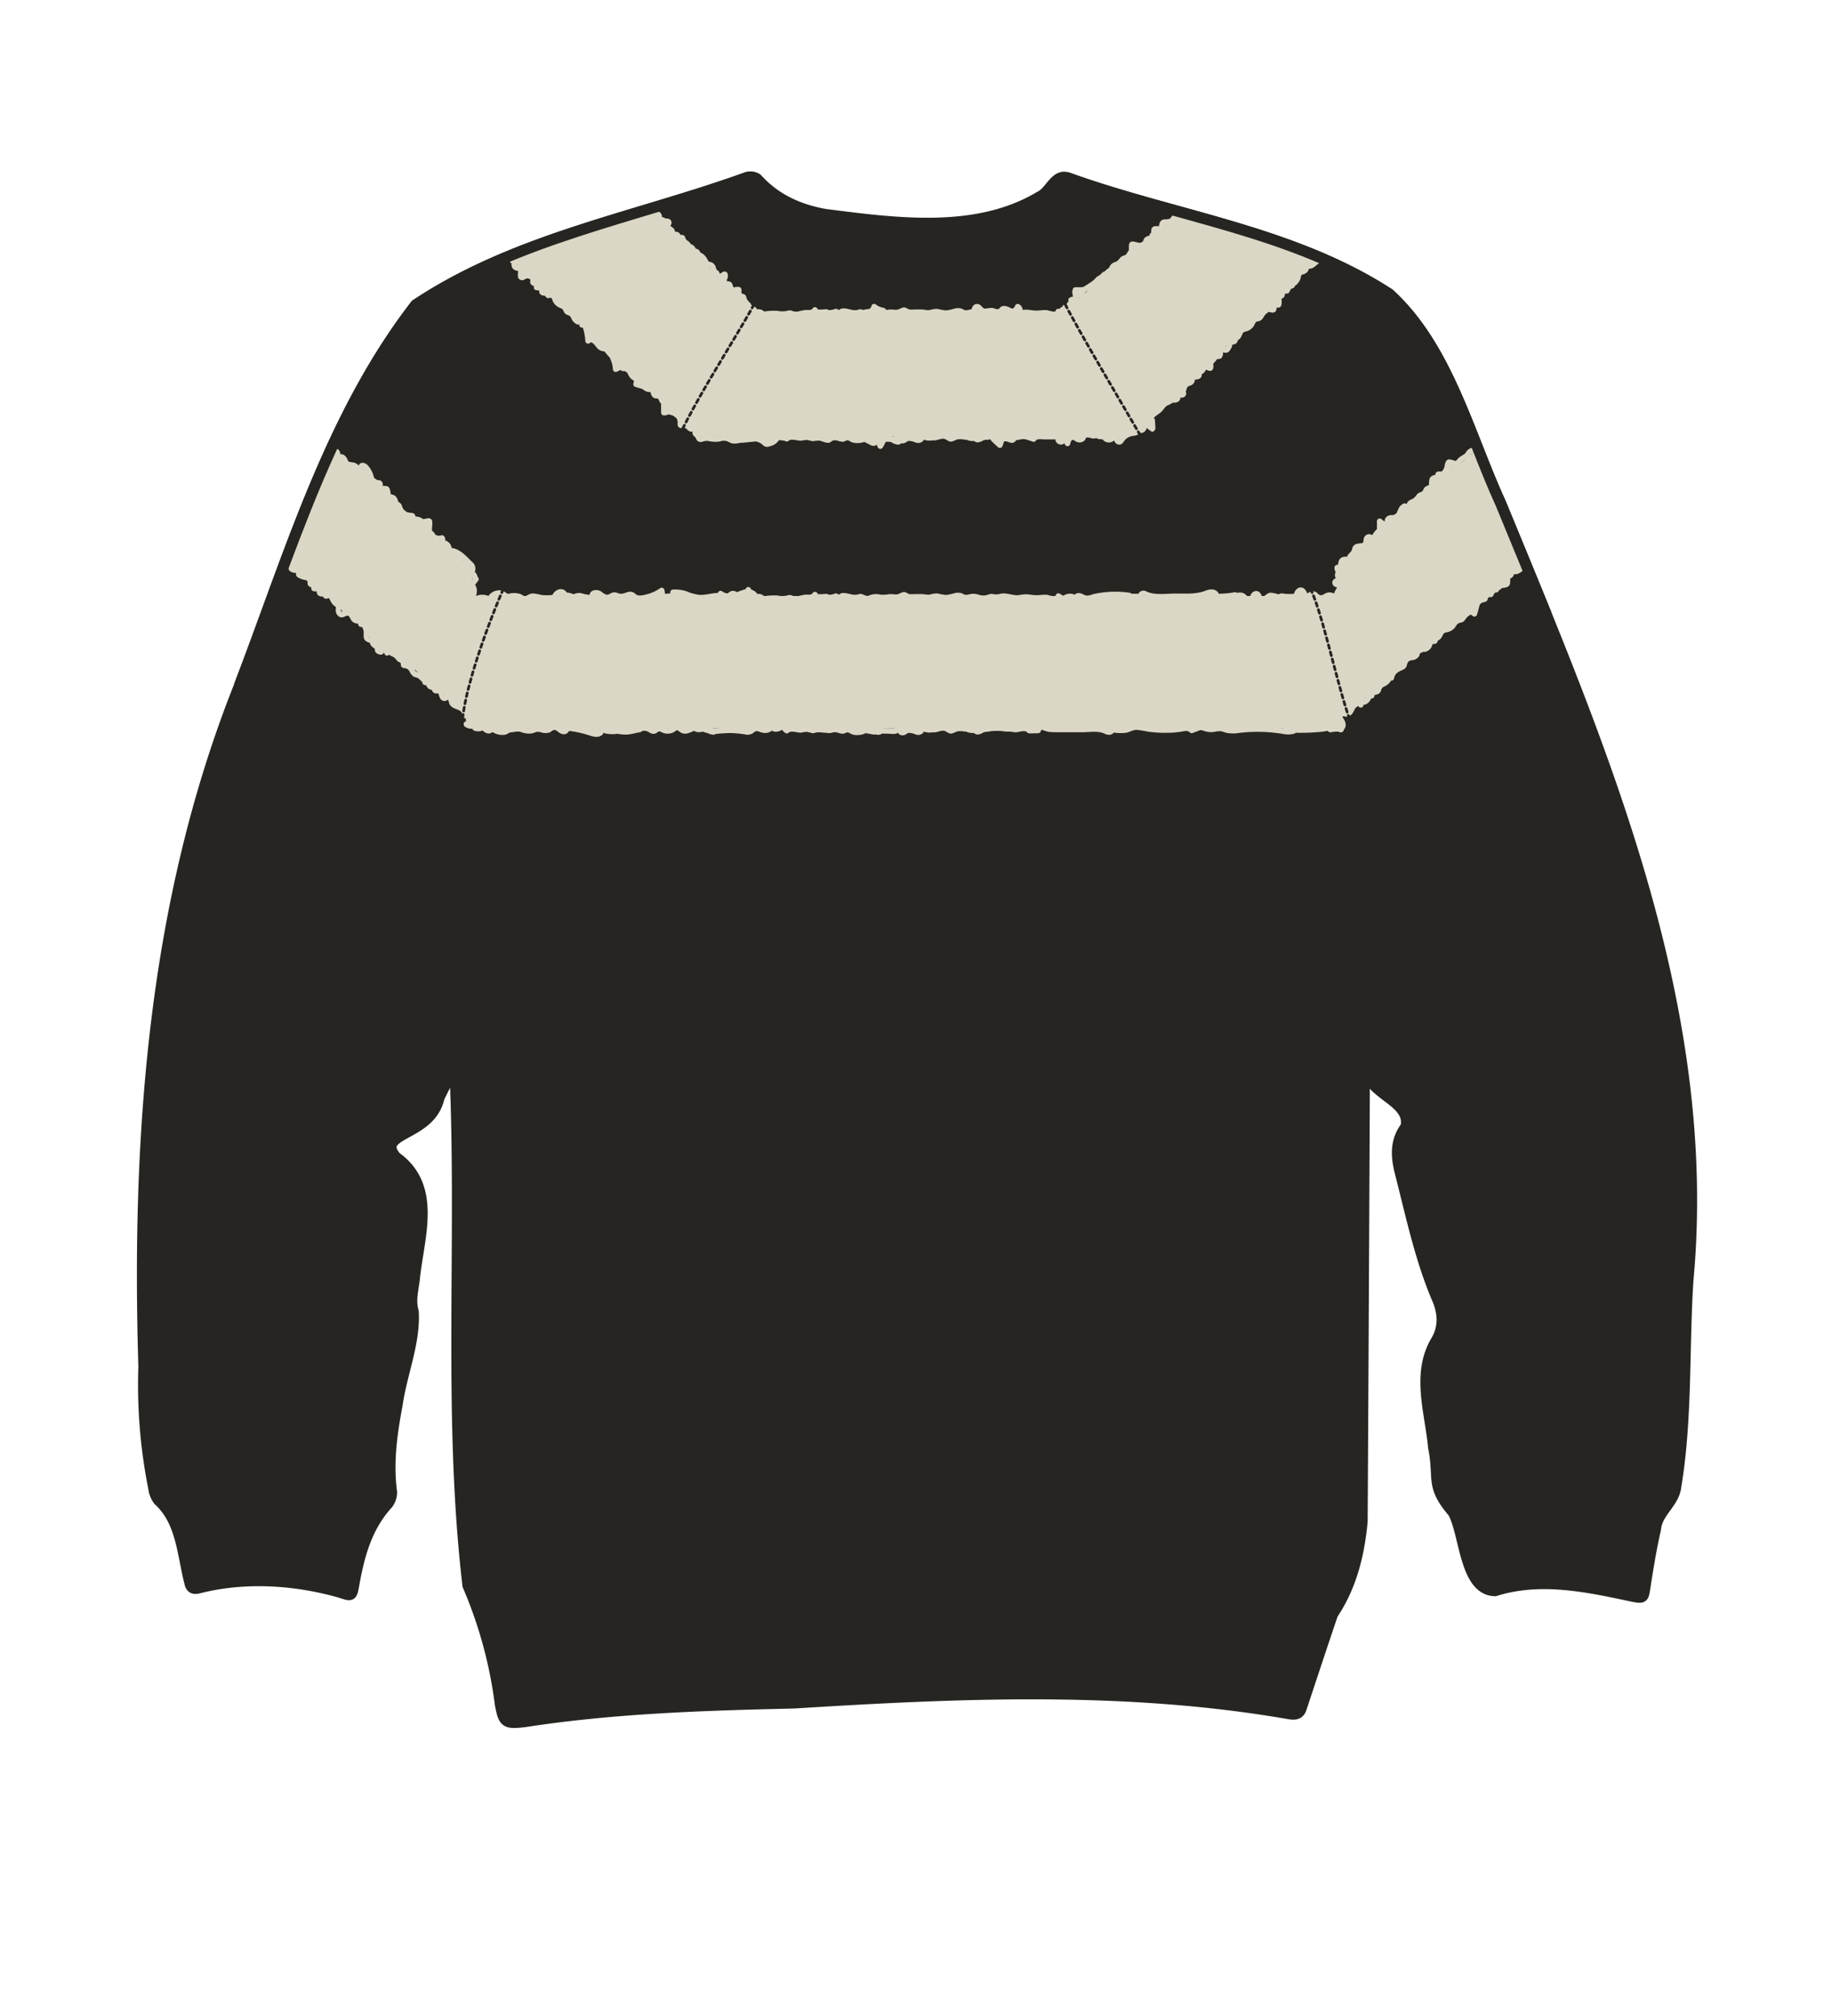 <svg xmlns="http://www.w3.org/2000/svg" width="500" height="550" viewBox="0 0 500 550"><path d="M372.39 291.55q-.27 61.74-.62 123.47c-.81 9-3 17.82-8.07 25.33-2.9 8.57-5.74 17.16-8.58 25.74-.58 1.77-2 1.67-3.35 1.44-44.58-7.74-90.06-5.72-135-2.92-24.6.57-49.26 1.33-73.61 5.1-5.23.59-5.68.27-6.62-4.82a119.66 119.66 0 00-8.83-32.33c-5.48-46.9-1.39-94.37-3.6-141.53-1.42 2.83-2.94 5.6-4.29 8.46-2.37 10.67-17.5 9.3-11.81 16.18 11.11 7.95 6.41 21.38 5.15 32.56-.25 3.15-1.35 6.27-.37 9.58.51 8.44-3.19 16.94-4.38 25.31-1.5 8-2.61 15.83-1.54 23.93a5.1 5.1 0 01-1.13 3.3c-5.71 6.28-7.75 14-9.19 22.06-.57 3.18-.61 3-3.74 2-12.38-3.52-26.09-4.38-38.6-1.18-1.39.34-2.11 0-2.41-1.47-2-7.76-2.18-16.67-8.49-22.43a6.62 6.62 0 01-1.33-3.22 144.46 144.46 0 01-2.72-33.3c-1.91-63 2.6-126.93 26.19-186C79 151.42 90 113.53 113.47 83.18c27.32-18.2 60-23.76 90.46-34.78a3.16 3.16 0 012.72.43c5 5.55 11.46 8.41 18.56 9.67 19.19 2.43 41.29 5.55 58.65-4.88 2.85-1.27 4.2-6.53 7.87-5 29.12 10.49 61 14.41 87.44 31.58 15.94 14.59 21.63 38 30.45 57.21 27.81 67.48 58 137.39 51.05 212.08-1.19 18.65-.23 37.45-3.28 55.95-.49 4.66-5.21 7.09-5.56 11.78-1.22 5.28-2.08 10.65-2.91 16-.4 2.6-.41 2.83-3.08 2.33-12.48-2.66-25.26-5.49-37.8-1.58-8.34-.15-8.13-15.56-11.44-21.4-6.28-7.37-3.61-9-5.33-17.64-.9-9.7-4.68-20.27.79-29.26 2-3.53 1.86-7.05.51-10.66-4.9-11.28-7.4-23.41-10.45-35.29-1.07-4.3-1.31-8.49 1.61-12.34 1.51-7.23-10.43-8.68-10.93-15.93z" fill="#262521" stroke="#262521" stroke-linecap="round" stroke-linejoin="round" stroke-width="3"/><path fill="#dbd7c6" stroke="#dbd7c6" stroke-linecap="round" stroke-linejoin="round" d="M365.57 155.31l.43 39.94 49.64-41.72-12.09-30.67-37.98 32.45zM128.4 155.31v39.52l-49.65-41.72 11.66-30.25 37.99 32.45zM176.33 57.27l30.17 28.54h83.55l32.69-27.97 36.92 12.34-51.48 48.4H191.07l-51.48-48.47 36.74-12.84z"/><path d="M322.08 58a3.63 3.63 0 00-1.76.54c-.52.34-.75.93-1.22 1.27a12.93 12.93 0 00-1.55 1 17.2 17.2 0 01-1.94 1.78 7.94 7.94 0 00-1.68 1.09c-.13.15-.17.5-.3.61s-.28 0-.4.11c-.45.23-.72.28-1 .74-.16.28-.13.58-.39.79a3.12 3.12 0 01-.77.34 4.48 4.48 0 00-1.25 1 11.88 11.88 0 01-1.65 1c-.45.32-.55.91-.93 1.2s-.93.28-1.33.67-.72 1-1.42 1.31a2.64 2.64 0 00-1.31.74c-.36.47-.37.8-.87 1.16a1.86 1.86 0 00-.9 1.08.76.76 0 001.26.73l2-1.76-1.18-.91a4.09 4.09 0 01-1.96 1.51 2.1 2.1 0 00-.91.61 3.38 3.38 0 01-1.07.79c-.44.26-.68.71-1.06 1-1.77 1.51-4.89 2.61-5.59 5a.75.75 0 001.45.4c.39-1.37 2.25-2.24 3.33-3 .61-.44 1.26-.86 1.85-1.34a5.66 5.66 0 011.09-.94 2.74 2.74 0 001-.51c.23-.25.27-.51.52-.69.42-.32 1-.44 1.43-.78a6 6 0 001.21-1.35c.5-.74-.57-1.45-1.18-.91l-2 1.76 1.26.73c.09-.3.82-.51 1-.77.4-.46.39-.89 1-1.17a4.26 4.26 0 001.13-.56c.38-.32.58-.83 1-1.13s1-.27 1.37-.67.48-.91 1.09-1.23a4.5 4.5 0 001.19-.67 5.52 5.52 0 011.51-1.2 2.8 2.8 0 001-.64c.28-.32.31-.78.61-1s.71-.19 1-.52c.15-.17.17-.45.31-.61a3.62 3.62 0 01.76-.45c1.23-.74 2-1.93 3.2-2.71.37-.25.85-.3 1.19-.6.68-.59.74-1.31 1.86-1.4 1-.07 1-1.57 0-1.5z" fill="#dbd7c6"/><path d="M295.24 81h.05l-.15.12a1.28 1.28 0 01.25-.15l-.18.08a1.11 1.11 0 01.3-.08h-.2.1a.48.48 0 00.29-.06.45.45 0 00.24-.16.49.49 0 00.16-.24.48.48 0 00.06-.29v-.2a.82.82 0 00-.2-.33l-.15-.11a.7.7 0 00-.38-.11h-.38l-.2.06-.35.16a2.37 2.37 0 00-.3.23.51.51 0 00-.16.25.45.45 0 00-.06.28.48.48 0 00.06.29.45.45 0 00.16.24l.15.12a.72.72 0 00.38.1h.2a.82.82 0 00.33-.2zM293.82 81.27a1.06 1.06 0 00-.81.18c-.15.09-.28.2-.42.3a1.09 1.09 0 01-.17.13h-.07l.13-.06-.2.08a1.1 1.1 0 00-.45.43 1.06 1.06 0 00-.12.42v.22l.1-.38c.23-.27.46-.36.69-.25.06 0 .06 0 0 0a1 1 0 00-.28-.11.92.92 0 00-.67.11 1 1 0 00-.44.94c0 .08 0 .16 0 0s.82-.45.46-.44a1.08 1.08 0 00-.49.15 1.79 1.79 0 00-.31.25c-.08.08.08 0 .12-.07a.46.46 0 01.33 0h.06c-.05 0-.17-.08-.25-.1a.86.86 0 00-.45 0 .75.75 0 00-.49.32.91.91 0 00-.19.41c0 .08-.08.14 0 0s.28-.23.11-.14.15-.05 0 0l-.27.11a1.07 1.07 0 00-.34.25 1 1 0 00-.17 1.18.77.77 0 001 .27.78.78 0 00.27-1V85l-.05.07s-.12.06 0 0-.14 0 0 0l.18-.07a1.26 1.26 0 00.57-.45 1.22 1.22 0 00.14-.33v-.08l-.82.36a.73.73 0 00.33.12.91.91 0 00.49 0 1.36 1.36 0 00.52-.33s.1-.07 0 0a.54.54 0 01-.21.08c-.12 0 0 0 0 0a.93.93 0 00.24 0 1 1 0 00.61-.64 1 1 0 000-.35.27.27 0 000-.09.53.53 0 01-.38.44h-.4c.08 0 .07 0 0 0l.23.1a1 1 0 00.3 0 .88.88 0 00.77-.41 1.06 1.06 0 00.12-.42 2.34 2.34 0 000-.26.56.56 0 01-.14.45l-.15.09a1.6 1.6 0 00.23-.1 3.69 3.69 0 00.4-.29l.22-.15.11-.07h-.11-.33a.77.77 0 00.92-.53.75.75 0 00-.53-.92z" fill="#dbd7c6"/><path d="M291.08 85.57l-.39-.48c-.48-.58-1.49 0-1.26.73l.15.43 1.26-.72a6 6 0 00-1.61-1.21.75.75 0 00-1.1.44c-.11.64-2.08-.12-2.41-.15-.94-.08-1.89.12-2.83.12s-1.84-.2-2.78-.26a18.65 18.65 0 00-2.22.26c-1.57.07-3.07-.66-4.65-.44a4.55 4.55 0 01-1.9.2 2.32 2.32 0 00-1.6.07 3.83 3.83 0 01-2.73 0 5.09 5.09 0 00-1.94-.17c-.64.09-1.16.39-1.85.17-.3-.09-.55-.31-.85-.39a3.91 3.91 0 00-1.8 0 13 13 0 01-2.37.52 19.12 19.12 0 01-2.38-.42 6.6 6.6 0 00-2.08.32c-.75.13-1.39-.23-2.17 0A.75.75 0 00252 86c.77-.23 1.6.17 2.42-.06a5.47 5.47 0 012.78.09 5.17 5.17 0 002 0 8.41 8.41 0 012.59-.49c.87.13 1.36.67 2.28.57a7.17 7.17 0 012.61-.15 7.43 7.43 0 002.28.39c.94-.07 1.36-.49 2.37-.29a3.31 3.31 0 001.82-.27 6.27 6.27 0 012.85.18 8.08 8.08 0 002.35.17 9.64 9.64 0 012.46-.13c2 .27 4.06-.19 6 .35 1.15.31 2.59.17 2.83-1.25l-1.1.45a4.74 4.74 0 011.3 1 .75.75 0 001.25-.73l-.15-.44-1.25.73.39.48c.62.74 1.67-.32 1.06-1.06z" fill="#dbd7c6"/><path d="M251.77 84.43h-2.29a6.09 6.09 0 01-1.28 0 5.32 5.32 0 01-.93-.45c-1.07-.43-1.61.51-2.67.54-.65 0-1.28-.13-1.92-.07a9.77 9.77 0 01-2.36.14 4.81 4.81 0 00-3.1.21c-.68.33-1.09-.07-1.8-.3a1.56 1.56 0 00-1.2 0c-1.56.47-2.9-.57-4.42-.33a1.41 1.41 0 00-.89.52c.05-.06.5.27.05-.09a2.11 2.11 0 00-.45-.28c-.52-.19-.86.08-1.35.2a6.75 6.75 0 01-2.15 0c-1-.09-1 1.41 0 1.5a13.89 13.89 0 002 .14c.55 0 .79-.24 1.27-.06s.49.34.91.28.53-.5.9-.63c.53-.19 1.72.32 2.29.42a4.14 4.14 0 001.53.06c.14 0 .76-.31.87-.31a2.39 2.39 0 01.67.26 3.64 3.64 0 001.68.39c.5-.08.77-.52 1.23-.65.74-.21 1.77.25 2.51.33a13 13 0 002.16-.29c.62 0 1.24.13 1.86.08a4.56 4.56 0 001.46-.43s.4-.25.25-.25c.11 0 .54.36.68.41 1.28.52 3.09.19 4.45.18a.75.75 0 000-1.5z" fill="#dbd7c6"/><path d="M225.74 84.34c-.28 0-2.48.26-2.59 0a.76.76 0 00-1.37-.18c-.34.61-1.38.36-1.95.41a13.85 13.85 0 00-1.68.33 2.93 2.93 0 01-2-.11 1.74 1.74 0 00-1.27 0 6.46 6.46 0 01-2.77 0 17.85 17.85 0 00-3.85.25l.65.37c-1.13-1.65-3-1.11-4.36 0-.75.6.32 1.66 1.06 1.06.51-.41 1.49-1 2-.26a.79.79 0 00.65.37l2.5-.23a10.45 10.45 0 012 .15 5.78 5.78 0 00.74-.08c.29 0 .56.11.84.1a3.29 3.29 0 00.69-.16 2.2 2.2 0 011 .09c1.4.36 2.52-.24 3.9-.35 1.21-.09 2.38.09 3.08-1.13l-1.38-.18c.61 1.6 2.69 1.16 4 1.12 1 0 1-1.53 0-1.5zM192.2 72.81c.57-.07 1.42-.24 1.63.45a5 5 0 00.3.93 1.45 1.45 0 00.33.44c.12.11.34.18.43.3a3.69 3.69 0 01.1.5 3.43 3.43 0 00.22.56 3.88 3.88 0 00.6.91 4 4 0 001.89 1.2 3.84 3.84 0 00.59.11h.17c.23 0 .22 0 0-.13a2.32 2.32 0 00.47 1.09 2.56 2.56 0 00.79.71c.21.12.48.14.69.26s.19.16.31.33a2.74 2.74 0 00.93.86c.15.09.37.12.51.21.36.26-.06-.25.15.25a3.57 3.57 0 00.61 1.07c.22.26.65.56.52.93-.34.91 1.11 1.3 1.44.4s-.34-1.68-.9-2.39c-.3-.38-.21-.87-.53-1.24s-.68-.34-1-.52-.55-.71-.91-1-.82-.28-1.17-.54-.34-.66-.5-1a1.14 1.14 0 00-1-.74 2.59 2.59 0 01-2-1 2.52 2.52 0 01-.43-1 1.56 1.56 0 00-.25-.69c-.15-.22-.36-.28-.54-.45s-.23-.55-.34-.87a1.92 1.92 0 00-.76-1 3.25 3.25 0 00-2.27-.35c-.95.11-1 1.61 0 1.5z" fill="#dbd7c6"/><path d="M178.26 58.88c.22 0 .66 0 .83.16s.11.3.12.52a1.32 1.32 0 00.41.94 1.1 1.1 0 00.5.26c.17 0 .43 0 .57.05.29.16.39.69.47 1l.72-1a1.35 1.35 0 01-.66-.1c-.8-.31-1.31 1-.58 1.37l1.38.76c.39.22.69.3.84.71a1.76 1.76 0 00.44.83c.33.3.69.19 1 .34.11 0 .12.06.22.19a2.64 2.64 0 00.34.41c.2.16.75.43 1 .26-.16-.26-.21-.31-.16-.14l.06.25a2.92 2.92 0 00.23.47 3.05 3.05 0 00.72.67c.32.24.49.35.57.75a2.34 2.34 0 00.38 1 2 2 0 002 .82h.2c-.18-.26-.24-.28-.17-.08a1.28 1.28 0 00.09.51 3.31 3.31 0 00.51 1 3.39 3.39 0 00.9.83 5.69 5.69 0 00.56.26c.12 0 .32.23.25 0l1.38-.58a6.83 6.83 0 00-1-1.6 3.66 3.66 0 00-1.66-1c-.6-.24-.75-1-1.14-1.43a1.85 1.85 0 00-1.6-.75c-1 .09-1 1.59 0 1.5.49 0 .68.59.89 1a2.52 2.52 0 001 1c.51.25 1 .27 1.37.71a5.59 5.59 0 01.8 1.38c.36.76 1.67.22 1.37-.58s-1-.81-1.59-1.27-.49-1.37-1-2a1.2 1.2 0 00-1-.42c-.4 0-.77.22-1-.21s-.13-.76-.31-1.11a2.24 2.24 0 00-.71-.79 1.94 1.94 0 01-.64-.6c-.16-.3-.13-.6-.41-.84a1.28 1.28 0 00-.52-.26h-.49c-.07 0-.22-.36-.29-.43a1.16 1.16 0 00-.43-.3c-.24-.1-.67-.08-.78-.2s-.08-.29-.12-.4a1.57 1.57 0 00-.31-.49 10.51 10.51 0 00-2.48-1.48l-.58 1.37a2.27 2.27 0 001.06.16.77.77 0 00.73-1 3.51 3.51 0 00-.76-1.53 1.7 1.7 0 00-.68-.44 1.45 1.45 0 00-.36-.08.65.65 0 00-.2 0c-.19 0-.16.06.1.26a2.59 2.59 0 000-.72 1.72 1.72 0 00-.43-.78 2.82 2.82 0 00-2-.68c-1-.05-1 1.45 0 1.5zM150.91 82.27a3.69 3.69 0 001.91 1.73c.61.24.7.28 1 .88a1.7 1.7 0 00.55.8 4.38 4.38 0 00.89.39c.55.27.59.69.85 1.18s1.67 1.94 2.07 1a.76.76 0 00.65 1.13c.79 0 1 1.38 1.27 1.9a4.49 4.49 0 001 1.14 7 7 0 011.47 1.29c.23.32.31.63.65.87s.91.38 1.3.75.79 1 1.18 1.43a4 4 0 001.13 1 5.66 5.66 0 011.28 1.24 3.16 3.16 0 00.46.43 3.36 3.36 0 00.53.24c.07.08 0 .69.12 1a1.08 1.08 0 00.73.59h.54a1.49 1.49 0 01.93.87 3.34 3.34 0 002 1.91c1 .42 1.07 1.47 2.3 1.23.95-.19.55-1.63-.4-1.45.16 0-.55-.82-.58-.84-.51-.39-1.19-.32-1.62-.86-.65-.83-.73-1.93-1.88-2.29a1.25 1.25 0 00-.66-.09c-.35.11 0 .23.09 0a1.28 1.28 0 00-.29-1c-.36-.39-.9-.5-1.28-.91a6 6 0 00-.95-1 6 6 0 01-1.39-1.06c-.39-.47-.75-1-1.18-1.43a4.56 4.56 0 00-1-.71c-.53-.32-.63-.69-1-1.13a10.75 10.75 0 00-1.35-1.07A4.22 4.22 0 01161 89.5a2.24 2.24 0 00-2.15-1.6l.65 1.13a1.34 1.34 0 00-.66-1.86c-.57-.27-1.08-.19-1.47-.78a5.43 5.43 0 00-.76-1.24c-.32-.29-.72-.31-1.06-.54s-.32-.79-.6-1.18a1.84 1.84 0 00-.95-.62 2.6 2.6 0 01-1.75-1.3c-.46-.85-1.75-.09-1.3.76z" fill="#dbd7c6"/><path d="M174.66 104.72a2.75 2.75 0 004 1.93l-1.16-.65a3.42 3.42 0 00.39 2 1.81 1.81 0 00.63.6c.32.17.68 0 1 .18s.29.47.52.88.63.54.84.88c.43.65.24 1.43.82 2s1.09.57 1.8.79c.54.17.86.68 1.36.91s1 .17 1.3.51c1 1 .7 2.46 2.26 3 .88.28 1.2-.89.57-1.37a22.21 22.21 0 01-2.87-2.7.75.75 0 00-1.25.73 3.43 3.43 0 001.27 1.91 3.3 3.3 0 001.3.57c.48.1 1.13 0 1.44.4s0 .68.14 1.07a1.31 1.31 0 00.49.71c.38.34.32.37.56.83a1.29 1.29 0 00.67.61 1.54 1.54 0 001 0 3.07 3.07 0 011.67-.18 8 8 0 003.12.1 3 3 0 012.07 0 5.65 5.65 0 001.28.56 5.82 5.82 0 003-.51c.73-.28.71-1.54-.2-1.48l-2.64.19c-.78.06-1.09 1.33-.2 1.48 2.55.42 5-.24 7.53-.28 1.07 0 2.12.31 3.15-.07 1.33-.49 2.8-.16 4.22 0 1 .09 1-1.42 0-1.5a25.33 25.33 0 00-3.68-.28 3.06 3.06 0 00-1 .36 5.1 5.1 0 01-2.2 0c-2.54-.06-5 .75-7.58.33l-.2 1.47 2.64-.19-.2-1.47a3.39 3.39 0 01-3.11.1 2.65 2.65 0 00-2-.46 8 8 0 01-3.57.25 4.79 4.79 0 00-1.3-.22c-.2 0-.88.32-1 .3-.1.2-.13.11-.11-.27l-.07-.18c-.15-.26-.59-.37-.7-.56-.2-.37 0-1-.31-1.48-1-1.56-3.38-.37-4-2.46l-1.26.73a23.29 23.29 0 003.18 2.94l.58-1.37c-.86-.28-1-2-1.69-2.67s-1.33-.5-1.94-1a3.27 3.27 0 00-1.36-.79c-.56-.13-1-.08-1.25-.73a9.3 9.3 0 00-.23-1.1c-.27-.63-.86-1-1.12-1.64a1.53 1.53 0 00-.82-1.05c-.4-.18-.77 0-1.12-.28s-.29-.66-.28-1.1a.75.75 0 00-1.13-.64 1.26 1.26 0 01-1.76-1c-.15-.95-1.6-.55-1.45.4z" fill="#dbd7c6"/><path d="M213.73 119.83l.47.4a.75.75 0 001.06 0c.59-.63 2.65.09 3.43 0a7.62 7.62 0 011.72-.19 12.31 12.31 0 001.46.33 10.75 10.75 0 011.7-.16c.57.07 1.11.36 1.67.48a2.24 2.24 0 001.12.08c.38-.11.6-.45 1-.58.91-.31 1.87.43 2.82.31.35 0 .65-.33 1-.37.46-.07.91.39 1.32.54a5.37 5.37 0 002.73.08 2.92 2.92 0 001.17-.47c.11-.08.3-.3.41-.36.5-.23.78 0 1.11.47l.85-1.1a48 48 0 00-5.85-.78c-1-.07-1 1.43 0 1.5a43.5 43.5 0 015.45.73c.58.11 1.25-.52.85-1.1-.54-.77-1.23-1.58-2.27-1.47a1.86 1.86 0 00-1.07.56 2.85 2.85 0 01-2.13.64c-1.16 0-1.84-1.07-3-.68-.55.18-.66.35-1.27.25-.23 0-.46-.15-.68-.2a3.42 3.42 0 00-1.59 0 10.2 10.2 0 00-1.1.53c-.45.15-1.14-.22-1.62-.36-1.22-.35-2.29 0-3.47-.27s-2.45.17-3.7 0c-1.07-.11-2.21-.36-3 .51h1.06l-.47-.41c-.73-.62-1.8.43-1.06 1.07z" fill="#dbd7c6"/><path d="M238.71 120.66c1 .3 2.28.22 2.5-1a.77.77 0 00-.53-.92 2.1 2.1 0 00-1.94.28.76.76 0 00.38 1.4l3.75.12a6 6 0 001.59 0c.14 0 .95-.41.93-.63-.4-.14-.55-.11-.43.09s.07.17.11.25a1.32 1.32 0 00.34.4 1.49 1.49 0 001.24.28c1-.21 1.42-1.24 2.53-.83l.2-1.47h-4a.76.76 0 00-.2 1.48 7 7 0 002.41.22 5.06 5.06 0 011.29.05c.44.09.82.32 1.25.41a1.83 1.83 0 001.8-.49c.09-.1.22-.39.34-.44s.43 0 .59.09a4.28 4.28 0 001.33.24l-.2-1.48c-.89.17-1.79-.39-2.69-.41a2.34 2.34 0 00-1.85.75c-.62.73.44 1.8 1.06 1.06.44-.51 1.15-.28 1.72-.13a4.66 4.66 0 002.16.18c.84-.15.64-1.5-.2-1.47s-1.42-.47-2.21-.3a1.67 1.67 0 00-.79.41c-.38.37-.33.63-.91.47a8.14 8.14 0 00-2.19-.46 7.56 7.56 0 01-2.51-.15l-.2 1.47h4a.76.76 0 00.2-1.48 2.73 2.73 0 00-2.64.43c-.11.08-.37.37-.51.36s-.14-.17-.24-.35a1.18 1.18 0 00-.93-.62 1.22 1.22 0 00-.93.38.59.59 0 01-.45.22 5.69 5.69 0 01-1 0l-3.75-.12.38 1.4a.73.73 0 01.78-.14l-.52-.92c0 .21-.57 0-.65 0-.92-.28-1.32 1.16-.4 1.45z" fill="#dbd7c6"/><path d="M254.83 120.16c1 .06 2.07-.7 3-.39.72.24 1.1.83 1.95.7a11.21 11.21 0 001.39-.56 5 5 0 011.84 0c1.19.11 2.38.18 3.58.19 2.49 0 5-.6 7.45-.2a8.4 8.4 0 001.42 0c.48 0 .89.13 1.36.18 1.19.13 2.09-.56 3.34-.15.92.31 1.31-1.14.4-1.44a5.16 5.16 0 00-2.94 0 4 4 0 01-1.5-.14c-.46-.06-.92.12-1.38.1a20 20 0 00-3.38-.18 39.19 39.19 0 01-4.05.3 37.51 37.51 0 01-3.82-.13 6.49 6.49 0 00-3.1.15 1.69 1.69 0 01-1.53 0 3.86 3.86 0 00-1.17-.44c-1-.11-1.87.53-2.86.46s-1 1.43 0 1.5z" fill="#dbd7c6"/><path d="M264.1 120.1a3.52 3.52 0 001.54.21h.11c-.08 0 .1 0 0 0h.08l.13.09a1.74 1.74 0 00.85.3 3.51 3.51 0 001.52-.53 3.22 3.22 0 011.34-.24.75.75 0 000-1.5 4.9 4.9 0 00-1.57.23 6.07 6.07 0 00-.7.29 1.91 1.91 0 01-.54.26c.12 0 0 0 0 0-.1 0-.18-.12-.27-.17a1.94 1.94 0 00-.61-.26 3.4 3.4 0 00-.78 0h-.33c.14 0-.19-.07-.08 0a.75.75 0 10-.76 1.3zM280.4 120l1.51.51a.75.75 0 00.85-.34c.24-.54 1.91-.28 2.44-.29h2.58c1.8 0 3.59.09 5.39.17a8.11 8.11 0 002.2 0c.51-.11.85-.6 1.33-.69s1.27.34 1.9.28a1.79 1.79 0 001.22-.6l-1.18-.16c.5 1 1.59 1 2.57.93 1.58-.09 3.15-.2 4.72-.3a6.36 6.36 0 003.55-1 18.7 18.7 0 003.3-2.7 2.09 2.09 0 01.93-.79 2 2 0 001-.73c.67-1 1.82-1.37 2.6-2.3.52-.63.77-1.15 1.54-1.48a3.73 3.73 0 001.17-.65c1-.87 1.57-3 3.07-2.89a.76.76 0 00.75-.75 1.14 1.14 0 011-1c.94-.22.54-1.66-.4-1.44a2.62 2.62 0 00-2.06 2.46l.75-.75c-2.6-.12-2.86 3-5 3.67-1.2.39-1.32 1.2-2.14 2.08a7 7 0 01-1.59 1.12 4.23 4.23 0 00-.85 1c-.31.34-.53.26-1 .44s-.48.39-.7.69a14.51 14.51 0 01-3.19 2.85c-1.16.83-2.77.69-4.13.78l-2.36.15c-.43 0-2 .38-2.23-.12a.74.74 0 00-1.17-.15c-.42.45-1.52-.12-2.06-.12s-.89.32-1.4.59a4.86 4.86 0 01-2.37.06l-2.8-.11c-1.8-.06-3.6-.08-5.4-.05-1.1 0-2.72-.19-3.27 1l.85-.34-1.51-.52c-.92-.31-1.31 1.14-.4 1.45zM334.55 96.21a2.61 2.61 0 001.36-1 2.4 2.4 0 00.35-.74c0-.15.05-.29.07-.44-.17 0-.18 0 0 0s.5-.07.71-.15a1.33 1.33 0 00.59-.48c.12-.17.13-.42.26-.58s.44-.3.61-.51a9 9 0 00.66-1.36c.32-.53.94-.47 1.47-.7a4 4 0 001.37-1.03c.32-.37.52-1.17.9-1.43.18-.12.57-.1.79-.19a2.27 2.27 0 00.68-.42c.47-.43.61-1 1.08-1.46a12.57 12.57 0 001.4-1.23 18.74 18.74 0 001.15-1.55 3 3 0 011.62-1.42c.47-.14.85-.3 1-.83s-.15-.4.22-.56c.19-.08.46 0 .66-.09.65-.24.53-1.27 1.18-1.35.94-.11 1-1.61 0-1.5a2.19 2.19 0 00-1.34.54c-.42.38-.41.77-.68 1.21l.45-.34c-.8.17-2 .28-2 1.4 0 .3 0 .32.11.07a1.85 1.85 0 00-.52.16 2.61 2.61 0 00-.64.39 4.9 4.9 0 00-1 1.1c-.41.56-.75 1.17-1.18 1.71a7.68 7.68 0 01-1.32 1.16 5.12 5.12 0 00-.95 1.29c-.37.51-1 .36-1.49.68s-.61.83-.9 1.31a2.61 2.61 0 01-1.58 1.13 2.46 2.46 0 00-2 1.67 2.33 2.33 0 01-.84 1.06 2.27 2.27 0 00-.34.49c-.2.32.06.17-.35.32s-.8.17-1.07.6 0 1.29-.88 1.58-.51 1.77.4 1.45z" fill="#dbd7c6"/><path d="M353 78.25a3.84 3.84 0 002-2.46 5.81 5.81 0 00.09-.58c0-.11 0-.29.05-.37l-.27.27a2 2 0 01.69-.22 3.25 3.25 0 00.84-.35 2 2 0 00.64-.67 1.8 1.8 0 00.16-.38 2.91 2.91 0 000-.31c0-.13 0-.14 0 0l-.27.27a.71.71 0 01.43-.11 2.94 2.94 0 00.78-.17 4.7 4.7 0 001.14-.8c.64-.53 2-1.31 1.56-2.33a.78.78 0 00-.93-.52.75.75 0 00-.52.92c.07-.19.09-.24 0-.15l-.08.08a4.15 4.15 0 01-.32.27l-.69.58a2.37 2.37 0 01-1 .62c-.57.09-1.19.09-1.52.66-.11.19-.06.44-.14.61a.59.59 0 01-.33.27 5.41 5.41 0 00-1.3.45c-.49.34-.45.83-.52 1.35a2.38 2.38 0 01-1.21 1.82.76.76 0 00-.26 1 .77.77 0 001 .27zM325.3 105a1.68 1.68 0 00.77-1.08 1.36 1.36 0 01.14-.4h.32a1.65 1.65 0 001.18-.47 1.19 1.19 0 00.29-.81c0-.17-.16-.54-.14-.63l-.92.53a1.66 1.66 0 001.62-.43c.41-.39.59-1 1-1.34a12.6 12.6 0 011.26-.91 7 7 0 001.18-1.25c.13-.15.23-.26.34-.28s.3 0 .45 0a1 1 0 00.48-.18 1.85 1.85 0 00.53-1.47 1.62 1.62 0 000-.22c.05-.12.05-.14 0-.08a.16.16 0 01-.15.09 2.69 2.69 0 00.81.18 1.26 1.26 0 001.28-.87c.31-.92-1.14-1.31-1.44-.4.11-.32.38-.19-.1-.31a1.85 1.85 0 00-.84-.06 1.33 1.33 0 00-1 .94 4.14 4.14 0 00-.09.6 1.71 1.71 0 000 .32c0 .15-.14.24.14.06s0-.14-.16-.13a1.16 1.16 0 00-.38.06 1.79 1.79 0 00-.66.37c-.34.29-.56.68-.87 1a7.2 7.2 0 01-1.13.84 4.67 4.67 0 00-1.13 1c-.14.19-.47 1-.75.91a.76.76 0 00-.93.52 1.94 1.94 0 000 .72.77.77 0 00.07.26c0 .15.09.09.19-.19-.09-.1-.87.13-1 .18a1.53 1.53 0 00-.84.82c-.06.15-.16.69-.28.76-.84.46-.09 1.76.76 1.29zM181.48 111.46a9.64 9.64 0 001.46 1.25.49.49 0 00.28.09.51.51 0 00.3 0 .81.81 0 00.45-.34.74.74 0 00.07-.58l-.07-.18a.87.87 0 00-.27-.27l-.31-.23.16.12a8.74 8.74 0 01-1-.91.75.75 0 00-.53-.22.77.77 0 00-.53.22.75.75 0 00-.22.53.81.81 0 00.22.53zM199.11 119.83c2.49.26 4.94-.38 7.43-.46 1 0 1-1.53 0-1.5-2.49.08-4.94.72-7.43.46a.75.75 0 000 1.5zM152.24 81.3c-.25-.11-.29-.35-.41-.59a2.25 2.25 0 00-.51-.68c-.32-.27-1.17-.58-1.53-.18-.15.05-.1.09.16.14s.29.15.15-.07a.76.76 0 00-.18-.25 1.26 1.26 0 00-.62-.36c-.11 0-.62-.14-.73-.07h-.07l.11.21s.32-.33.32-.34a.76.76 0 00-.53-1.28l-1.94-.15.38 1.4a1.34 1.34 0 00.51-1.7 1.29 1.29 0 00-.64-.6 1.27 1.27 0 00-.49-.15c-.13 0-.11 0 .05.09a1.33 1.33 0 000-.28 1.83 1.83 0 00-1.08-1.64c-.68-.34-1.71-.34-2.24-1l.2.73c.08-.49.23-.85-.08-1.33a2 2 0 00-1.47-.8c-.23 0-.42 0-.51-.25a5 5 0 01-.1-.79 1.44 1.44 0 00-1-1c-.92-.3-1.31 1.15-.4 1.45-.1-.11-.11-.09 0 .07v.32a2.16 2.16 0 00.17.76 1.64 1.64 0 00.89.79 3.53 3.53 0 00.64.16c.12 0 .58.22.5 0a.66.66 0 00-.09.27.9.9 0 000 .4 1 1 0 00.37.5 4.36 4.36 0 001.4.73c.32.11 1.13.17 1.28.53.07.15-.08.42-.06.6a1.11 1.11 0 00.27.67 1.48 1.48 0 00.59.4 1.68 1.68 0 00.32.09c.22.11.28 0 .18-.31a.75.75 0 00.38 1.39l1.94.15-.5-1.33a1.66 1.66 0 00-.61 2c.34.65 1 .63 1.61.73.08 0 0 0-.1-.12a2.56 2.56 0 00.11.24.93.93 0 00.4.41c.38.19.62 0 1 0s0-.15.2 0a2.62 2.62 0 01.21.45 1.74 1.74 0 00.81.82.78.78 0 001-.27.75.75 0 00-.27-1zM203.46 83.42a1.87 1.87 0 00.87 1.08 8.54 8.54 0 01.94.51l-.15-.12a2.32 2.32 0 01.35.35l-.12-.16a2 2 0 01.26.45l-.07-.18a.85.85 0 00.34.45.74.74 0 00.58.08.75.75 0 00.45-.35.69.69 0 00.09-.53 2.62 2.62 0 00-.34-.64 2.9 2.9 0 00-.63-.63c-.34-.26-.77-.37-1.1-.63l.15.12a1.31 1.31 0 01-.21-.2l.12.15a1.18 1.18 0 01-.11-.19l.07.18a.56.56 0 000-.12.75.75 0 10-1.44.4zM223.34 117.41c0 .13 0 .29-.06.42v.59c0 .12.1.26.16.38a1.46 1.46 0 00.17.24 1.5 1.5 0 00.2.24 3.92 3.92 0 00.32.25h.05l.21.09.2.08a2 2 0 00.5.08 2.09 2.09 0 00.52 0h.06l.2-.08.21-.09a1.13 1.13 0 00.42-.39 1.06 1.06 0 00.27-.51 1.22 1.22 0 000-.6 1.16 1.16 0 00-.18-.56l-.23-.3a1.56 1.56 0 00-.67-.39l-.39-.05a1.45 1.45 0 00-.76.21l.46-.02h-.1.4-.11.4a.5.5 0 01-.13 0l.36.15-.13-.08.31.24a.57.57 0 01-.11-.11l.24.31a.75.75 0 01-.07-.12l.15.36a.53.53 0 010-.12l.05.4v-.1l-.05.4v-.07a1 1 0 000-.6 1.12 1.12 0 00-.18-.55 1 1 0 00-.38-.42 1.06 1.06 0 00-.51-.27l-.4-.06a1.55 1.55 0 00-.76.21l-.3.23a1.47 1.47 0 00-.39.67z" fill="#dbd7c6"/><path d="M206.48 118.8a1.35 1.35 0 00.2 1 2.05 2.05 0 00.76.64 6.15 6.15 0 002 .65 2.89 2.89 0 001.93-.35 3 3 0 00.73-.73s.12-.16.06-.09l.07-.08a.46.46 0 01.07-.07h.05a.23.23 0 01-.14 0l-.72-1a1.89 1.89 0 01-.09.34c0 .12 0-.07 0 0l-.09.17a2 2 0 01-.38.41h-.07l-.15.1a3.24 3.24 0 01-.36.2 6 6 0 01-.68.26 1.44 1.44 0 00-.37.1c-.05 0-.06 0 0 0h-.06l-.11-.1a2.18 2.18 0 00-.28-.25 4.34 4.34 0 00-1.58-.82.75.75 0 00-.4 1.45 2.46 2.46 0 01.75.32 3.83 3.83 0 01.59.49 1.72 1.72 0 001 .47 2.89 2.89 0 001.08-.22 3.66 3.66 0 002.73-2.56c.07-.43-.2-1-.73-1a1.86 1.86 0 00-1.34.91c-.12.18.05-.06 0 0l-.09.1s-.12.12 0 .06a.57.57 0 01-.13.08s-.17.09-.11.07-.13 0-.13 0H210.26c.06 0 .06 0 0 0a3.61 3.61 0 01-1.47-.32l-.18-.07h-.08a1.59 1.59 0 01-.29-.15s-.12-.09-.07 0-.06-.07-.07-.08 0 .05 0 0a.28.28 0 010 .22.78.78 0 00-.52-.93.75.75 0 00-.92.53zM235.87 120.55l1.34.67a2.46 2.46 0 001.33.44 1.2 1.2 0 00.86-.57 3.9 3.9 0 00.19-.35s.1-.14.09-.17 0-.06-.07 0-.12.09 0 .06l-.84-.35c.26.62.54 1.22.85 1.82a.76.76 0 001.18.15c.42-.51.58-1.11.94-1.64s.93-.31 1.41-.06a3.77 3.77 0 002 .77c.79-.08 1.39-1 1.8-1.56.54-.8-.76-1.55-1.3-.76a2.51 2.51 0 01-.88.92l.38-.1c-.52.07-1.18-.54-1.65-.74a2.79 2.79 0 00-1.84-.23 2.25 2.25 0 00-1.25 1 11.37 11.37 0 01-.7 1.34l1.17.15c-.3-.59-.59-1.2-.85-1.82a.75.75 0 00-.84-.34 1.12 1.12 0 00-.74.5c-.09.13-.31.4-.31.55s0 .06 0 0c.38 0 .43-.1.16-.19a2.34 2.34 0 00-.5-.25l-1.17-.58c-.86-.44-1.62.86-.76 1.29zM270.21 119.39c0 .63.45 1 .87 1.4l1.29 1.2a.76.76 0 001.25-.33 12.73 12.73 0 00.43-1.34c0 .05 0 .08-.09.1s-.11.09 0 0h.21a2 2 0 01.54 0 12.5 12.5 0 001.32.4 1.28 1.28 0 001.21-.62.76.76 0 00-.45-1.1c-1.06-.3-2.12-.56-3.2-.78a2.54 2.54 0 00-1.61 0 1.09 1.09 0 00-.52 1.42c.48 1.2 1.93.77 2.89.57a31 31 0 003.14-.85.77.77 0 00.52-.92.74.74 0 00-.92-.52c-.76.24-1.54.46-2.32.65a19.51 19.51 0 01-2.09.39.63.63 0 01.14.09c.1.14-.05.42-.16.5s-.13 0-.05 0h.22l1.2.24c.79.18 1.58.38 2.36.6l-.45-1.1c-.07.12.16-.17.18-.11s-.13 0-.17-.06a6.31 6.31 0 00-.68-.26 3.55 3.55 0 00-1.52-.07 1.37 1.37 0 00-1.12.88c-.18.46-.31.94-.47 1.41l1.26-.33-1-1-.46-.42a2.83 2.83 0 00-.25-.24c-.12-.1 0-.08 0 .07a.75.75 0 10-1.5 0zM288.05 120.1a1.52 1.52 0 001.53 1.19 1.56 1.56 0 001-.4 1.63 1.63 0 00.31-.42 1.19 1.19 0 00.11-.26c0-.2.13.32-.39.1l-.33-.19c-.07-.14-.09-.16-.05-.06l.07.18.1.3.23.66a.76.76 0 001.45 0 2.06 2.06 0 01.46-1.14c.29-.25.54 0 .83.2a2 2 0 002.82-.29.76.76 0 00-.27-1 .77.77 0 00-1 .27H294.68a1.64 1.64 0 01-.52-.24 2.5 2.5 0 00-1.5-.52c-1.24.12-1.76 1.29-2 2.35h1.45c-.26-.75-.54-2.31-1.68-2a1.21 1.21 0 00-.58.41c-.1.14-.16.41-.24.5s0 0-.06-.06a.75.75 0 00-.92-.53.77.77 0 00-.52.93zM300.71 119.53a2.14 2.14 0 003.24.73 1.94 1.94 0 00.4-.41c.11-.13.21-.42.34-.51l-.91-.12c.18.2.17.55.24.8a2.08 2.08 0 00.38.74 1.32 1.32 0 001.44.49c.59-.18.81-.75 1.18-1.19a3.35 3.35 0 011.53-1c.51-.15 1.06-.13 1.57-.31a1.71 1.71 0 00.65-.38c.07-.06.51-.7.41-.75l-.48.3.16.09a1 1 0 00.45.12 1.41 1.41 0 00.8-.18 1.87 1.87 0 00.66-.65c.11-.18.21-.75.37-.84l-.57.07c.24 0 .52.35.72.5l.81.6c.77.58 1.52-.72.76-1.29a6 6 0 00-1.86-1.24c-.66-.16-1.06.32-1.31.86a2.68 2.68 0 01-.21.49c-.12.18 0 .13-.14.13s-.28-.15-.41-.18a1.11 1.11 0 00-.48 0 1 1 0 00-.63.47c-.18.29-.05.38-.38.49-.52.17-1.08.13-1.61.33a5.15 5.15 0 00-1.57 1 4.85 4.85 0 00-.64.72 1.83 1.83 0 00-.26.38c-.1.24.12.06.13 0a3.08 3.08 0 00-.23-.85 2.08 2.08 0 00-.46-.77.77.77 0 00-.91-.12c-.39.27-.5.66-.82 1a.67.67 0 01-1.11-.23c-.47-.85-1.76-.09-1.29.75z" fill="#dbd7c6"/><path d="M315.32 116.9a14.71 14.71 0 00-.12-2.1.79.79 0 00-.22-.53.75.75 0 00-.53-.22.75.75 0 00-.75.75 14.71 14.71 0 01.12 2.1.75.75 0 101.5 0z" fill="#dbd7c6"/><path d="M314.26 114a1.6 1.6 0 00-.3.13l-.13.07a2 2 0 00-.35.31 1.6 1.6 0 00-.26.38 1.57 1.57 0 00-.16.46.51.51 0 000 .3.49.49 0 00.09.28.63.63 0 00.19.21.6.6 0 00.25.13h.2a.73.73 0 00.38-.11l.15-.11a.82.82 0 00.2-.33.84.84 0 01.07-.26l-.08.18a1.59 1.59 0 01.13-.22l-.11.15a.86.86 0 01.19-.19l-.15.11a1 1 0 01.22-.13l-.18.08h.06a.53.53 0 00.26-.13.55.55 0 00.19-.21.71.71 0 00.09-.28.51.51 0 000-.3.76.76 0 00-.34-.45.74.74 0 00-.58-.07zM319.7 109.76a2.32 2.32 0 001.86-.18 1.41 1.41 0 00.59-.86 1.63 1.63 0 000-.66c0-.07 0-.14-.05-.21s0 .15 0 0v.1a.19.19 0 010-.07c-.06.12-.07.14 0 .08-.09.1-.11.12-.05.06a.54.54 0 01-.48.14h-.05l.09.06a1.87 1.87 0 001.1.26 1.2 1.2 0 00.89-.59 1.08 1.08 0 000-1.11.77.77 0 00-1-.27.75.75 0 00-.27 1V107.29v-.09c0-.09.07-.15 0-.1s.08-.09 0 0 0 0 .08 0c.06 0 .07 0 0 0 .11 0 .12 0 0 0h.09-.11c-.14 0 .12.07 0 0l-.15-.08a1.07 1.07 0 00-1.65.63 2 2 0 000 .87c0 .08 0 .07 0 0v-.06-.07.06l.06-.08h-.05.08a.39.39 0 00-.11.06c-.13.07.15 0 0 0h-.08.09a1 1 0 01-.34 0h-.28a.75.75 0 10-.4 1.45zM346.34 85.13c.32.05.65.13 1 .16a1 1 0 001-.72 3.85 3.85 0 00.06-1v-.92l-1.13.64c.34.18.67.37 1 .54a1.06 1.06 0 001 0 1 1 0 00.47-.63 4.09 4.09 0 00.05-1.16v-1.12a.76.76 0 00-.75-.75.77.77 0 00-.75.75v2c0 .19 0-.13 0 0v-.1c.23-.27.46-.35.7-.24l-.19-.1-.8-.48a.76.76 0 00-1.13.65v1.3a1.53 1.53 0 000 .3l.4-.48h.18-.09l-.63-.11a.75.75 0 00-.4 1.45zM328.82 100.75l.81.29a2.72 2.72 0 00.37.13 1.06 1.06 0 00.68-.09 1 1 0 00.34-.34 2 2 0 00.13-1.1v-.88a.77.77 0 00-.22-.53.75.75 0 00-.53-.22.77.77 0 00-.53.22.81.81 0 00-.22.53v.77a4.45 4.45 0 010 .73v-.2.09l.07-.18.12-.15.15-.12.18-.07h-.05.2-.05.2l-.28-.09-.3-.11-.61-.22a.77.77 0 00-.92.52.78.78 0 00.08.58.83.83 0 00.45.35zM309.75 68.8c0-.36 0-.72-.05-1.08a7.22 7.22 0 010-1v.2-.1l-.07.18-.12.15-.15.12-.18.08h.1-.2.1-.2c.25 0 .51.11.77.17l.8.18a.78.78 0 00.93-.53.77.77 0 00-.53-.92l-1.16-.26a3.87 3.87 0 00-.68-.12 1 1 0 00-.94.66 2.47 2.47 0 00-.07.66v.59c0 .39 0 .78.05 1.17a.87.87 0 00.22.53.77.77 0 00.53.22.76.76 0 00.75-.75zM315.72 63.58v-.78c0-.22-.08-.1-.25.36a.21.21 0 01-.13.05h.72a1.61 1.61 0 001.64-.79 2.83 2.83 0 00.23-.75l.09-.33s-.08.18 0 0-.11.09 0 0q-.13.11 0 0h-.05c.19 0-.12 0 0 0h.35a2.06 2.06 0 001-.2.75.75 0 00-.76-1.3c-.07 0-.07 0 0 0h-.11c.11 0 .12 0 0 0h-.49a1.59 1.59 0 00-1.11.41 1.7 1.7 0 00-.43.83c0 .11 0 .23-.08.34v.24-.05.09c0-.05 0-.05 0 0-.12.08.13 0-.05 0h-.82a1.19 1.19 0 00-1.13.55 2.85 2.85 0 00-.12 1.33.75.75 0 00.75.75.76.76 0 00.75-.75zM295.33 78.36h-1.81a.76.76 0 00-.65.37 2.15 2.15 0 00-.17 1.39c0 .17.06.33.09.5s0 .16 0 0a1.48 1.48 0 010 .21v.08c0 .14 0-.18 0 0v.07c0 .07-.06.1 0 0s0 0 0 .07l.06-.08-.06.06.08-.06c-.07 0 .16 0 0 0h-.33a1.49 1.49 0 00-.57.23.75.75 0 10.76 1.29l.11-.06s-.15 0 0 0h.22a1.76 1.76 0 00.58-.21 1.49 1.49 0 00.68-1 2.89 2.89 0 000-1.17v-.28c0-.1 0 .12 0 0v-.13a1.92 1.92 0 000-.24v.08a.19.19 0 010-.07c0-.14-.08.14 0 0l-.64.37h1.81a.76.76 0 00.75-.75.77.77 0 00-.75-.75zM279.12 85a2 2 0 00-1-2 .76.76 0 00-1 .27 2.69 2.69 0 01-.47.76c-.27.24-.53.13-.84 0a4.05 4.05 0 00-1.79-.57 1.66 1.66 0 00-.86.26c-.23.14-.4.47-.63.57-.45.2-1.27-.24-1.75-.29a17.59 17.59 0 00-1.92.2c-.59 0-.88-.67-1.35-1-1.26-.79-2.34.23-2.36 1.53a.75.75 0 001.5 0c0-.28 0-.43.17-.18a4.61 4.61 0 00.58.59 2.2 2.2 0 001.65.51 6.14 6.14 0 011.81-.16 5.82 5.82 0 001.71.27 1.7 1.7 0 00.76-.24c.23-.14.38-.42.6-.55.42-.24 1.2.37 1.59.52 1.35.51 2.31-.34 2.89-1.49l-1 .27a.59.59 0 01.27.66c-.1 1 1.4 1 1.5 0zM241 83.93a4.08 4.08 0 01-1.9-.82.76.76 0 00-1.25.33 1 1 0 01-.21.49c-.06.1.06-.06 0 0a.57.57 0 01-.11.11s-.13.12 0 .06l-.13.09-.13.07s-.11 0 0 0a2 2 0 01-.33.08c-.12 0 .1 0 0 0h-.15c-.15 0-.31 0-.46.06a1.76 1.76 0 00-1.27.7 1.42 1.42 0 00.16 1.75.75.75 0 001.06 0 .76.76 0 000-1.06s.06.22 0 .06a.12.12 0 010 .1c0-.08 0-.08 0 0s.13-.06 0 0 .14 0 .17 0h.15c-.08 0-.07 0 0 0h.3a4.37 4.37 0 00.63-.11 2.64 2.64 0 001.8-1.94l-1.25.33a5.69 5.69 0 003 1.26.75.75 0 00.75-.75.76.76 0 00-.75-.75z" fill="#dbd7c6"/><path d="M240.51 85.67h.33-.2a1.91 1.91 0 01.47.12l-.18-.07a1.76 1.76 0 01.42.24l-.15-.12.16.15a.77.77 0 00.53.22.73.73 0 00.53-.22.75.75 0 000-1.06 2.69 2.69 0 00-.95-.6 1.64 1.64 0 00-.38-.1 2.78 2.78 0 00-.58 0 .79.79 0 00-.53.22.75.75 0 00-.22.53.73.73 0 00.22.53.75.75 0 00.53.22zM202.43 81.33a22.08 22.08 0 01-.06-2.3.76.76 0 00-.55-.72 2.94 2.94 0 00-1.58.13.78.78 0 01-.83-.18 3.93 3.93 0 01-.88-1.07 1.08 1.08 0 01-.05-1.06 2 2 0 00.05-1.59.93.93 0 00-.81-.48 1.54 1.54 0 00-.78.35 6.57 6.57 0 00-1.29.92 1 1 0 00-.2.94.94.94 0 00.85.61.75.75 0 000-1.5h-.07l.53.22h-.06l.2.33-.1.38h-.07l.2-.13.36-.24.36-.24.2-.14c.15-.09.13-.1 0 0l-.38-.1h.05l-.27-.27c0-.07 0-.08 0 0s-.07.33 0 .15c0 .15-.1.3-.15.45a2.43 2.43 0 00-.12 1.07 3.81 3.81 0 001 1.94 3 3 0 001.56 1.2 2.56 2.56 0 001.1-.08 1.68 1.68 0 01.78-.12l-.55-.73a22.08 22.08 0 00.06 2.3.75.75 0 001.5 0zM184.89 63.84a2.44 2.44 0 01-1.58-.9l-1.89-1.81-.33 1.26c.71-.24 1.72-.4 2.09-1.13A1.17 1.17 0 00183 60a1.48 1.48 0 00-1.11-.38 3.12 3.12 0 01-1.69-.71 2.73 2.73 0 00-2-.92.76.76 0 00-.72.95 1.51 1.51 0 00.8 1.1c.84.47 1.6-.83.75-1.29-.11-.06-.08 0-.11-.21l-.72 1c.38-.05.67.25 1 .51a5.26 5.26 0 001.44.85 4 4 0 00.75.2 2.68 2.68 0 00.7.08c-.26-.14-.34-.31-.26-.52s.11-.1 0 0l-.17.06-1 .34a.77.77 0 00-.33 1.26c.71.67 1.4 1.36 2.12 2a3.61 3.61 0 002.41 1.12.75.75 0 000-1.5zM141.48 72.4l-.11 2.13a3.91 3.91 0 000 1.08 1.15 1.15 0 001.08.84 1.79 1.79 0 001-.36l.18-.11h.05-.05s.36-.08.38-.1-.14 0 0 0h.39-.06.2s.18 0 .18.07h.08a.69.69 0 01.17.1l.07.07a.75.75 0 10.96-1.01 2.7 2.7 0 00-3.43-.22h-.09c-.08 0-.07 0 0 0h-.09.11.06.06c-.07 0-.05 0 0 0a.39.39 0 01.13.3v-.23a1.27 1.27 0 000-.2v-.53l.11-2a.75.75 0 00-1.5 0zM159.12 89.53a14.79 14.79 0 01.63 3.49.76.76 0 001.28.53c.53-.55 1.44.82 1.71 1.14a2.84 2.84 0 001.8 1.14 1.34 1.34 0 011.12.61 8.27 8.27 0 01.82 1.29 7.59 7.59 0 01.79 3 .76.76 0 001.13.65l1.69-.76a.75.75 0 00.15-1.18A1.52 1.52 0 00169 99l.2 1.48a3.29 3.29 0 013.67 4.16.77.77 0 00.53.92l2.56.75a.75.75 0 00.39-1.44l-2.55-.75.52.92a4.82 4.82 0 00-5.52-6c-.83.13-.64 1.58.2 1.47h.17l.16-1.18-1.7.76 1.13.64a9.47 9.47 0 00-1-3.75c-.5-1-1.36-2.47-2.58-2.6a1.7 1.7 0 01-1.39-.74 6.3 6.3 0 00-1.09-1.16 2 2 0 00-2.74 0l1.28.53a16.87 16.87 0 00-.68-3.88c-.28-.93-1.73-.53-1.45.39zM180.43 109.78v2.81a.77.77 0 00.75.75 2.65 2.65 0 001.17-.25 2.25 2.25 0 01.87-.27c.61.05 1.13.69 1.4 1.19a2.83 2.83 0 01.31.9 6.7 6.7 0 010 .9 1 1 0 00.94 1 5.76 5.76 0 001.41-.32.75.75 0 00-.4-1.45l-.57.15-.23.06h-.1l.33.19c.23.2.09.41.12.18v-.23a3.85 3.85 0 000-.48 4 4 0 00-.21-1 4.41 4.41 0 00-1.13-1.77 2.85 2.85 0 00-2-.86 3.34 3.34 0 00-1.08.3 2 2 0 01-.81.21l.75.75v-2.81a.75.75 0 00-1.5 0z" fill="#dbd7c6"/><path fill="#dbd7c6" stroke="#dbd7c6" stroke-linecap="round" stroke-linejoin="round" d="M128.4 163.1h236.53l.64 35.14h-236.6l-.57-35.14z"/><path d="M402.52 122a3.63 3.63 0 00-1.74.6c-.51.35-.71 1-1.16 1.32a12.41 12.41 0 00-1.52 1 20.72 20.72 0 01-1.67 1.71 11.5 11.5 0 00-1.82 1.3c-.13.16-.17.5-.3.61s-.4.15-.57.23a1.62 1.62 0 00-.85.91c-.35.7-.62.7-1.28 1.11s-.76.83-1.2 1.23-1.07.49-1.51.88-.42.87-.73 1.13-.92.31-1.3.71-.69 1-1.36 1.38a3.23 3.23 0 00-1.23.71c-.4.49-.32.9-.86 1.27a1.81 1.81 0 00-.88 1.1.76.76 0 001.26.73l1.89-1.83-1.18-.91a4 4 0 01-1.85 1.6 2.11 2.11 0 00-.9.64 2.49 2.49 0 01-.48.6c-.15.11-.38.14-.54.24-.4.25-.57.64-.9 1-1.68 1.72-4.89 2.83-5.5 5.37-.23.94 1.22 1.34 1.44.4.33-1.33 2-2.19 3-3 .64-.49 1.29-1 1.9-1.49a12.42 12.42 0 011-1c.33-.22.73-.24 1-.54s.34-.6.56-.8.93-.45 1.32-.77a5.22 5.22 0 001.24-1.44.75.75 0 00-1.17-.9l-1.9 1.83 1.26.73c.08-.31.77-.56 1-.82.41-.48.34-.91.93-1.21A5.17 5.17 0 00387 137c.37-.34.55-.85.91-1.17s1-.32 1.34-.73.48-.93 1-1.28a6.64 6.64 0 001.17-.71 5.44 5.44 0 011.41-1.25 3 3 0 001-.68c.27-.32.28-.8.58-1.05s.7-.21 1-.55c.15-.17.15-.44.29-.61a3.31 3.31 0 01.72-.5 31.68 31.68 0 002.95-2.72c.39-.34.93-.42 1.3-.77.67-.6.66-1.35 1.79-1.49 1-.12 1-1.62 0-1.5zM291.08 163.22l-.39-.48c-.48-.58-1.49 0-1.26.73l.15.44 1.26-.73a6 6 0 00-1.61-1.21.75.75 0 00-1.1.44c-.11.64-2.08-.12-2.41-.14-.94-.09-1.89.11-2.83.11s-1.84-.2-2.78-.26a18.65 18.65 0 00-2.22.26c-1.57.07-3.07-.66-4.65-.44a4.55 4.55 0 01-1.9.2 2.32 2.32 0 00-1.6.07 3.89 3.89 0 01-2.73 0 4.9 4.9 0 00-1.94-.18c-.64.09-1.16.39-1.85.17-.3-.09-.55-.3-.85-.39a3.78 3.78 0 00-1.8 0 13.91 13.91 0 01-2.37.51 19.12 19.12 0 01-2.38-.42 6.6 6.6 0 00-2.08.32c-.75.13-1.39-.23-2.17 0a.75.75 0 00.4 1.45c.77-.23 1.6.17 2.42-.06a5.47 5.47 0 012.78.09 5.17 5.17 0 002 0 8.41 8.41 0 012.59-.49c.87.13 1.36.67 2.28.57a7.17 7.17 0 012.61-.15 7.43 7.43 0 002.28.39c.94-.07 1.36-.48 2.37-.29a3.31 3.31 0 001.82-.27 6.27 6.27 0 012.85.18 8.08 8.08 0 002.35.17 9.64 9.64 0 012.46-.13c2 .27 4.06-.19 6 .35 1.15.31 2.59.17 2.83-1.25l-1.1.45a4.94 4.94 0 011.3 1 .75.75 0 001.25-.73l-.15-.44-1.25.73.39.48c.62.74 1.67-.32 1.06-1.06z" fill="#dbd7c6"/><path d="M251.77 162.08h-2.29a6.09 6.09 0 01-1.28 0 5.32 5.32 0 01-.93-.45c-1.07-.43-1.61.52-2.67.54-.65 0-1.28-.13-1.92-.07a9.77 9.77 0 01-2.36.14 4.81 4.81 0 00-3.1.21c-.68.33-1.09-.07-1.8-.3a1.56 1.56 0 00-1.2 0c-1.56.47-2.9-.57-4.42-.33a1.41 1.41 0 00-.89.52c.05-.06.5.27.05-.09a2.11 2.11 0 00-.45-.28c-.52-.19-.86.08-1.35.2a6.75 6.75 0 01-2.15 0c-1-.09-1 1.41 0 1.5a13.89 13.89 0 002 .14c.55 0 .79-.24 1.27-.06s.49.34.91.28.53-.5.9-.63c.53-.19 1.72.32 2.29.42a4.14 4.14 0 001.53.06c.14 0 .76-.3.87-.31a2.39 2.39 0 01.67.26 3.52 3.52 0 001.68.39c.5-.08.77-.52 1.23-.65.74-.21 1.77.25 2.51.33a13 13 0 002.16-.29c.62 0 1.24.13 1.86.09a4.85 4.85 0 001.46-.44s.4-.25.25-.24c.11 0 .54.35.68.4 1.28.52 3.09.19 4.45.18a.75.75 0 000-1.5z" fill="#dbd7c6"/><path d="M225.74 162c-.28 0-2.48.26-2.59 0a.76.76 0 00-1.37-.18c-.34.61-1.38.36-1.95.41a13.85 13.85 0 00-1.68.33 2.93 2.93 0 01-2-.11 1.74 1.74 0 00-1.27 0 6.46 6.46 0 01-2.77 0 17.85 17.85 0 00-3.85.25l.65.37c-1.13-1.64-3-1.11-4.36 0-.75.6.32 1.66 1.06 1.06.51-.41 1.49-1 2-.26a.79.79 0 00.65.37l2.5-.23a11.31 11.31 0 012 .15 5.78 5.78 0 00.74-.08c.29 0 .56.11.84.1a3.29 3.29 0 00.69-.16 2.2 2.2 0 011 .09c1.4.37 2.52-.24 3.9-.35 1.21-.09 2.38.09 3.08-1.13l-1.38-.18c.61 1.6 2.69 1.16 4 1.12 1 0 1-1.53 0-1.5zM105.53 136.44a2.32 2.32 0 011.17 0c.3.11.34.38.43.65a2.51 2.51 0 00.5.94 3.55 3.55 0 00.47.32c.23.17 0-.14.15.21a4 4 0 003.25 2.86c.14 0 .42.1.54 0s.14 0-.08-.17l.09.3a2.63 2.63 0 00.56.9 2.52 2.52 0 001 .62 5.12 5.12 0 01.62.15c.12.08.21.29.3.4a2.54 2.54 0 00.86.66 2.12 2.12 0 00.6.2l.23.06c-.16-.1-.2-.06-.11.12s.34.7.53.92.87.63.77 1a.75.75 0 001.44.4 1.8 1.8 0 00-.25-1.51c-.24-.37-.63-.6-.89-.95s-.21-.76-.5-1.08-.69-.32-1.08-.46-.55-.53-.84-.82-.89-.32-1.33-.57c-.72-.41-.45-1.46-1.42-1.65a10 10 0 01-1.21-.14 2.42 2.42 0 01-1.61-1.77 1.69 1.69 0 00-.82-1c-.29-.21-.3-.49-.43-.82a2 2 0 00-.72-1 3.39 3.39 0 00-2.58-.25c-.94.18-.54 1.63.4 1.45z" fill="#dbd7c6"/><path d="M90.43 123.58c.53 0 1 0 1 .55a1.36 1.36 0 00.38.88c.29.29.58.26 1 .32s.59.43.75.87l.52-.92a.85.85 0 01-.47-.07c-.8-.24-1.37 1-.58 1.37l1.5.69a4 4 0 01.59.28c.24.17.21.22.32.49a1.42 1.42 0 00.65.79 1.44 1.44 0 00.49.14s.53 0 .46-.06c.21.12.32.5.55.65a1.2 1.2 0 00.52.18s.55 0 .35-.07 0 .2.09.29a1.55 1.55 0 00.29.43 4.44 4.44 0 00.78.59c.63.41.5 1.13 1 1.68s1.38 1 2 .66h.19c-.14-.2-.18-.21-.12-.05a1.11 1.11 0 00.15.52 3.18 3.18 0 001.47 1.67c.2.1.85.21.94.39l1.29-.75a6.63 6.63 0 00-1.08-1.55 3.47 3.47 0 00-1.7-.9c-.69-.2-.87-1-1.36-1.43a1.92 1.92 0 00-1.73-.54c-1 .15-.55 1.6.4 1.45.34-.05.8.9 1 1.11a2.18 2.18 0 001.08.79 2.59 2.59 0 011.28.58 5.57 5.57 0 01.85 1.24c.48.86 1.69.11 1.29-.75s-1.08-.66-1.66-1c-.76-.5-.54-1.45-1.17-2a1.31 1.31 0 00-1.1-.25c-.36.06-.67.18-.92-.19s-.18-.81-.42-1.16a2.41 2.41 0 00-.73-.65 1.83 1.83 0 01-.67-.56c-.17-.3-.17-.58-.49-.8a1.11 1.11 0 00-.45-.19c-.15 0-.47.06-.6 0 .23.08-.08-.22-.12-.27a1.65 1.65 0 00-.3-.29 1.32 1.32 0 00-.46-.19h-.64a7.58 7.58 0 00-.38-.81 7.88 7.88 0 00-2.63-1.38l-.58 1.37a2.72 2.72 0 001.27.06.74.74 0 00.52-.92 3.53 3.53 0 00-.86-1.5 1.66 1.66 0 00-.65-.39 1.29 1.29 0 00-.39-.08.61.61 0 00-.19 0c-.16 0-.14 0 0 .13-.18-.54-.12-.95-.61-1.38a2.78 2.78 0 00-1.93-.5.75.75 0 000 1.5zM90.32 164.2a3.74 3.74 0 001.88 1.65c.61.23.83.13 1.08.69a1.87 1.87 0 00.58.93 10.4 10.4 0 001.09.45c.48.27.56.72.85 1.17a2.09 2.09 0 00.61.68c.16.11 1.27.59 1.39.27a.76.76 0 00.72 1c.83-.07 1.06 1.29 1.37 1.8a4.52 4.52 0 001.06 1.12 6.25 6.25 0 011.54 1.25 2.35 2.35 0 00.86.91 5.1 5.1 0 011.34.81c.54.51 1 1.15 1.5 1.64s.93.46 1.36.79.64.75 1 1.06c.22.16.74.36.8.49s0 .63.18.95a1.15 1.15 0 00.86.43 1.56 1.56 0 011.38.92 4.23 4.23 0 00.88 1.21c.41.34.8.31 1.25.51.9.41 1 1.39 2.19 1.11.94-.23.54-1.68-.4-1.45.08 0-.58-.76-.62-.79-.53-.38-1.2-.25-1.67-.76-.68-.75-.76-1.77-1.83-2.19a2.07 2.07 0 00-.49-.12c-.37 0-.48 0-.39.13.19.35.12-.28.11-.37a1.16 1.16 0 00-.18-.51c-.26-.42-.63-.43-1-.68s-.72-.76-1.13-1.09-.85-.42-1.24-.7a16.89 16.89 0 01-1.5-1.65 4 4 0 00-1-.8 3.45 3.45 0 01-.94-.61c-.15-.16-.23-.4-.39-.56a9.54 9.54 0 00-1.37-1 4.41 4.41 0 01-1.34-1.92 2.23 2.23 0 00-2.17-1.44l.73.95a1.35 1.35 0 00-1-1.74c-.6-.19-1-.17-1.41-.75a4.23 4.23 0 00-.74-1.08 6.29 6.29 0 00-1.05-.5c-.54-.31-.37-.76-.75-1.21a1.9 1.9 0 00-1-.56 2.54 2.54 0 01-1.69-1.16.75.75 0 00-1.29.76zM213.73 199.48l.47.4a.75.75 0 001.06 0c.6-.64 2.64.1 3.43 0a13 13 0 011.41-.23 14.12 14.12 0 011.59.37c.53.06.92-.21 1.46-.24a11.57 11.57 0 011.66.11c.54 0 1.1.12 1.64.11s.91-.25 1.36-.25c.89 0 1.64.59 2.56.37.53-.12.67-.45 1.26-.24a11.22 11.22 0 001.16.55 5.87 5.87 0 002.57-.06 3 3 0 001.13-.55c.59-.48.89-.49 1.38.22l.85-1.1a48 48 0 00-5.85-.78c-1-.07-1 1.43 0 1.5a43.5 43.5 0 015.45.73c.58.11 1.25-.52.85-1.1a2.65 2.65 0 00-2.13-1.47 1.66 1.66 0 00-1.08.44 2.84 2.84 0 01-1.9.75 3.9 3.9 0 01-2-.6 1.84 1.84 0 00-1.24-.14c-.62.17-.94.44-1.62.27a4.71 4.71 0 00-1.57-.27c-.54 0-1 .21-1.58.21s-1.39-.1-2.08-.15a8.66 8.66 0 00-1.61 0 6.2 6.2 0 01-1.76-.15 5 5 0 00-1.54.08 6.78 6.78 0 01-2.06 0c-1-.1-2-.29-2.81.53h1.06l-.47-.4c-.73-.63-1.8.42-1.06 1.06z" fill="#dbd7c6"/><path d="M238.71 200.31c1 .3 2.28.22 2.5-1a.77.77 0 00-.53-.92 2.07 2.07 0 00-1.94.29.75.75 0 00.38 1.39l3.75.12a6 6 0 001.59 0c.14 0 .95-.41.93-.63-.4-.14-.55-.11-.43.09s.07.17.11.25a1.49 1.49 0 00.34.41 1.52 1.52 0 001.24.27c1-.21 1.42-1.24 2.53-.83l.2-1.47h-4a.76.76 0 00-.2 1.48 7 7 0 002.41.22 5.06 5.06 0 011.29.05c.44.09.82.32 1.25.41a1.83 1.83 0 001.8-.49c.09-.1.22-.39.34-.44s.43 0 .59.09a4.28 4.28 0 001.33.24l-.2-1.48c-.89.17-1.79-.39-2.69-.41a2.34 2.34 0 00-1.85.75c-.62.74.44 1.8 1.06 1.06.44-.51 1.15-.28 1.72-.13a4.66 4.66 0 002.16.18c.84-.15.64-1.5-.2-1.47s-1.42-.47-2.21-.3a1.67 1.67 0 00-.79.41c-.38.37-.33.63-.91.47a8.14 8.14 0 00-2.19-.46 7.56 7.56 0 01-2.51-.15l-.2 1.47h4a.76.76 0 00.2-1.48 2.73 2.73 0 00-2.64.43c-.11.08-.37.37-.51.36s-.14-.17-.24-.34a1.17 1.17 0 00-.93-.63 1.22 1.22 0 00-.93.38.59.59 0 01-.45.22 5.69 5.69 0 01-1 0l-3.75-.12.38 1.4a.73.73 0 01.78-.14l-.52-.92c0 .21-.57 0-.65 0-.92-.28-1.32 1.16-.4 1.45z" fill="#dbd7c6"/><path d="M254.83 199.81c1 .07 2.07-.7 3-.39.72.24 1.1.83 1.95.7a11.21 11.21 0 001.39-.56 4.75 4.75 0 011.84 0c1.19.1 2.38.17 3.58.18 2.49 0 5-.6 7.45-.2a9.58 9.58 0 001.42.05 12.32 12.32 0 011.36.17c1.19.13 2.09-.56 3.34-.15.92.31 1.31-1.14.4-1.44a5.16 5.16 0 00-2.94 0 4 4 0 01-1.5-.14c-.46-.06-.92.12-1.38.1a20 20 0 00-3.38-.18 39.19 39.19 0 01-4.05.3 37.51 37.51 0 01-3.82-.13 6.49 6.49 0 00-3.1.15 1.69 1.69 0 01-1.53 0 3.86 3.86 0 00-1.17-.44c-1-.11-1.87.53-2.86.46s-1 1.43 0 1.5z" fill="#dbd7c6"/><path d="M264.1 199.75a3.52 3.52 0 001.54.21h.11c-.08 0 .1 0 0 0l.08.05.13.09a1.65 1.65 0 00.85.3 3.51 3.51 0 001.52-.53 3.22 3.22 0 011.34-.24.75.75 0 000-1.5 4.9 4.9 0 00-1.57.23 6.07 6.07 0 00-.7.29 1.91 1.91 0 01-.54.26c.12 0 0 0 0 0-.1-.05-.18-.12-.27-.17a1.94 1.94 0 00-.61-.26 3.4 3.4 0 00-.78 0h-.33c.14 0-.19-.07-.08 0a.75.75 0 00-.76 1.3zM389.05 177.82a2.59 2.59 0 001.36-.86 2.29 2.29 0 00.43-.78c.06-.21.25-.48 0-.37.45-.21.9 0 1.31-.42.16-.17.18-.42.32-.59s.42-.26.6-.43a4.17 4.17 0 00.79-1.27c.33-.63.84-.5 1.46-.7a3.92 3.92 0 001.38-.77c.49-.4.71-1.08 1.18-1.45s1-.26 1.48-.57.78-1.07 1.34-1.48a11.24 11.24 0 001.54-1.21c.49-.53.88-1.13 1.35-1.67a4 4 0 01.6-.63 2.69 2.69 0 011.11-.39c.57-.16.63-.5.83-1s-.23-.12.27-.28c.27-.09.57 0 .85-.13.52-.3.37-1.14 1.08-1.17 1 0 1-1.55 0-1.5a2.12 2.12 0 00-1.38.49c-.41.35-.43.75-.73 1.15l.45-.34a2.73 2.73 0 00-1.53.38 1.38 1.38 0 00-.4.53c-.08.2 0 .52-.11.69l.45-.35a9.38 9.38 0 00-1.34.41 4.26 4.26 0 00-1 .84 16.2 16.2 0 01-2.31 2.58 5.8 5.8 0 00-1.27.94c-.39.47-.46.9-1.11 1.05a2.07 2.07 0 00-1.19.46 10.63 10.63 0 00-.8 1.18 2.52 2.52 0 01-1.39.86 4 4 0 00-1.23.31c-.76.45-.77 1.33-1.35 1.89a9.37 9.37 0 00-.94.85c-.22.26.09.09-.3.23-.15.06-.34 0-.5.09-1.06.34-.63 1.68-1.69 2a.75.75 0 00.4 1.45z" fill="#dbd7c6"/><path d="M408.59 161.29a3.83 3.83 0 002.41-2.83 3.24 3.24 0 00.06-.4c-.25.14-.28.17-.11.12l.27-.06a4.12 4.12 0 001-.29 2 2 0 00.77-.62 3.58 3.58 0 00.32-.88l-.19.33h.48a2.31 2.31 0 00.74-.14 5.78 5.78 0 001.23-.77c.69-.5 1.93-1.13 1.58-2.17s-1.76-.52-1.45.39c.07-.17.08-.23 0-.17-.07 0-.24.17-.3.22l-.68.48a2.35 2.35 0 01-1.23.63 1.67 1.67 0 00-1.43.53c-.24.33-.09.69-.51.84a10.29 10.29 0 00-1.35.35c-.5.28-.54.75-.63 1.25a2.35 2.35 0 01-1.36 1.72.78.78 0 00-.53.92.77.77 0 00.93.53zM181.48 191.11a9.64 9.64 0 001.46 1.25.49.49 0 00.28.09.51.51 0 00.3 0 .81.81 0 00.45-.34.74.74 0 00.07-.58l-.07-.18a.87.87 0 00-.27-.27l-.31-.23.16.12a8.74 8.74 0 01-1-.91.75.75 0 00-.53-.22.77.77 0 00-.53.22.75.75 0 00-.22.53.81.81 0 00.22.53zM199.11 199.48c2.49.26 4.94-.38 7.43-.46 1 0 1-1.53 0-1.5-2.49.08-4.94.72-7.43.46a.75.75 0 000 1.5zM91.47 163.14c-.12 0-.24-.43-.31-.55a2.14 2.14 0 00-.49-.59 1.36 1.36 0 00-.81-.33c-.18 0-.64 0-.75.2s-.1.1.16.15.29.18.2 0-.19-.31-.22-.34a1.16 1.16 0 00-.57-.32 1.81 1.81 0 00-.65-.07h-.21c-.04 0 .13.15.18.05l.19-.19a.76.76 0 00-.53-1.28h-1.94l.53 1.28a1.33 1.33 0 00.29-1.65 1.29 1.29 0 00-.71-.57 3.88 3.88 0 00-.49-.11c.08.16.11.17.11 0a2.45 2.45 0 000-.27 1.85 1.85 0 00-1.11-1.55c-.68-.31-1.74-.26-2.29-.84l.22.53c0 .2 0 .23 0 0a1.52 1.52 0 00.06-.42 1.33 1.33 0 00-.19-.67 1.79 1.79 0 00-1.36-.79c-.2 0-.55 0-.68-.17s-.1-.56-.16-.79a1.47 1.47 0 00-1-1.07.75.75 0 00-.4 1.44s0 .53.06.57a1.89 1.89 0 00.26.71 1.81 1.81 0 001.09.7 3.24 3.24 0 00.75.11c.16.1.22.07.18-.11a.72.72 0 00-.1.38 1 1 0 00.64 1 5.71 5.71 0 001.38.56c.4.1 1.08.11 1.13.58s-.08.81.36 1.19a1.61 1.61 0 00.64.32l.33.06a.23.23 0 00-.09-.24c-.54.42-.05 1.26.54 1.28h1.94l-.53-1.28a1.64 1.64 0 00-.48 2.14 1.29 1.29 0 00.78.5 2.32 2.32 0 00.46.06h.28c.16 0 .17 0 0-.07s-.14-.09 0 .1a.67.67 0 00.12.2 1 1 0 00.5.34 1 1 0 00.52 0c.14 0 .34-.2.46-.18-.09 0 0 .1.11.22s.15.3.24.44a1.75 1.75 0 00.93.72c.91.34 1.3-1.11.4-1.44zM203.46 161.07a1.87 1.87 0 00.87 1.08 8.54 8.54 0 01.94.51l-.15-.12a2.32 2.32 0 01.35.35l-.12-.15a1.76 1.76 0 01.26.44l-.07-.18a.82.82 0 00.34.45.74.74 0 00.58.08.75.75 0 00.45-.35.67.67 0 00.07-.57 2.69 2.69 0 00-.34-.65 2.9 2.9 0 00-.63-.63c-.34-.26-.77-.37-1.1-.62l.15.11a1.31 1.31 0 01-.21-.2l.12.15a1.18 1.18 0 01-.11-.19l.07.18a.84.84 0 000-.12.75.75 0 00-1.44.4zM375.53 145.72a1.15 1.15 0 00-1.3.53.52.52 0 01-.1.11c.58.26.77.25.59 0a1.06 1.06 0 00-.28-.35 1.24 1.24 0 00-.87-.29 1.55 1.55 0 00-1.37 1.22c-.13.48.05 1.15-.56 1.26a7.74 7.74 0 00-1.52.22 1.7 1.7 0 00-1.08 1.28 1.62 1.62 0 01-.3.73c-.19.24-.42.43-.61.67a2 2 0 00-.48 2l.93-.92a2.85 2.85 0 00-2.42-.09 1.78 1.78 0 00-.79 1 5.62 5.62 0 00-.16.71 1.38 1.38 0 01-.08.29c-.07.12-.07 0 0 .05-.58-.21-1 .41-.92.92l.1.54c.17 1 1.62.55 1.45-.4l-.1-.53-.93.92c1 .36 1.76-.59 1.94-1.47.05-.28 0-.65.35-.74a2.27 2.27 0 011.16.26.75.75 0 00.92-.92c-.15-.43.34-.78.6-1.07a3 3 0 00.77-1.43c.09-.39.21-.39.59-.42a4.93 4.93 0 001.33-.21 1.75 1.75 0 001.05-1.06 6.35 6.35 0 00.16-.85 1.53 1.53 0 00.07-.36c0-.06 0-.07 0 0l-.23-.1c-.08.08.42.53.51.58a1 1 0 00.76.07 1.28 1.28 0 00.54-.34c0-.06.11-.12.16-.19.2-.29.15.12-.26 0 .91.34 1.3-1.11.4-1.44z" fill="#dbd7c6"/><path d="M370.4 150.91a2.57 2.57 0 01.55-.12h-.2a5.12 5.12 0 01.56 0 .71.71 0 00.53-.22.75.75 0 00.22-.53.81.81 0 00-.22-.53.87.87 0 00-.53-.22 4.77 4.77 0 00-.66.05 2.88 2.88 0 00-.65.13.85.85 0 00-.45.34.71.71 0 00-.09.28.61.61 0 000 .3.77.77 0 00.34.45.78.78 0 00.58.08zM366.11 156.18a3.82 3.82 0 011.39-2.12l-1.26-.73-.34 1.1-.16.51-.08.25c-.06.14-.07.17 0 .11-.22.16-.53.16-.75.35a1.58 1.58 0 00-.46.65 1.62 1.62 0 00.2 1.56c.14.18.2.36.23 0s0-.22-.26-.13a1.93 1.93 0 00-.71.44 1.19 1.19 0 00.09 1.66 2.56 2.56 0 00.81.44h.1c.11.08.13.08.06 0s-.05-.11-.05 0a.52.52 0 01-.09.2 5.48 5.48 0 00-.71 1.33 1.38 1.38 0 00.6 1.52c.82.53 1.57-.77.76-1.29 0 0 .12.16.09.17l.07-.24a5 5 0 01.38-.56 1.86 1.86 0 00.34-1.54 1.29 1.29 0 00-.51-.7 1.46 1.46 0 00-.7-.33c-.15 0-.05-.24-.12.18s-.07.18.11.15a1.77 1.77 0 00.76-.41 1.13 1.13 0 00.22-1.47c-.07-.1-.24-.22-.29-.33s.09-.17 0-.11a2.23 2.23 0 01.43-.16 1.23 1.23 0 00.38-.24 1.67 1.67 0 00.41-.69c.24-.65.42-1.33.63-2s-.72-1.16-1.25-.73a5 5 0 00-1.77 2.78c-.23.94 1.21 1.34 1.44.4zM372.91 147.4v1.25a.81.81 0 00.22.53.76.76 0 001.07 0 .8.8 0 00.21-.53v-1.25a.8.8 0 00-.21-.53.76.76 0 00-1.07 0 .81.81 0 00-.22.53zM388.08 176.29a3.77 3.77 0 01-1.58.57.75.75 0 00-.45 1.1c.33.44-2 .93-2.26 1.09a2.18 2.18 0 00-.75.76c-.2.36-.19.86-.4 1.19s-.94.51-1.35.71a4.08 4.08 0 00-2.17 3h1.44l-.27-1.36c-.16-.85-1.46-.62-1.47.2a2.53 2.53 0 01-1.58 2.35 2.5 2.5 0 00-1.52 1.51c-.29.84-1.06.62-1.65 1.19a1.35 1.35 0 00-.27 1.63l1-1-.8-.41c-.37-.19-1-.06-1.1.45a3.22 3.22 0 01-.23 1c-.05.1-.53.78-.66.45-.26-.62-1.27-.8-1.45 0s-1.2.95-1.67 1.39-.74 2.15-1.75 1.87a.75.75 0 00-.4 1.44c1.47.41 2.36-.44 2.88-1.7s2.08-1.23 2.39-2.6h-1.45a1.72 1.72 0 002.15 1.06 2.74 2.74 0 001.64-2.53l-1.1.45.79.41a.76.76 0 001-1l-.09-.2.07.58c.05-.34.87-.41 1.1-.53a1.73 1.73 0 00.68-.66c.13-.22.15-.49.26-.71.29-.6.63-.6 1.16-.89a4 4 0 002-3.51l-1.47.2.27 1.36a.75.75 0 001.44 0c.24-1.4 1.08-1.83 2.28-2.35a2.17 2.17 0 001-.75c.31-.47.28-1.27.74-1.63s1-.26 1.47-.4a2.47 2.47 0 001-.6 1.63 1.63 0 00.32-2.15l-.45 1.1a4.6 4.6 0 001.93-.71c.82-.52.06-1.82-.75-1.3z" fill="#dbd7c6"/><path d="M372.12 192.35v-.37.2a4.54 4.54 0 01.29-1.08l-.07.18.1-.22a.77.77 0 00.07-.58.72.72 0 00-.34-.44.74.74 0 00-1 .27 5.31 5.31 0 00-.53 2 .75.75 0 101.5 0zM280.87 200.09l2.47-.05a.81.81 0 00.73-.55 2.5 2.5 0 00.1-1.48l-.72 1c1-.05 1.87.54 2.83.66a25.57 25.57 0 003 .1h6.06c2.06 0 4.33-.45 6.11.39 1.15.54 2.5.47 2.78-1a.78.78 0 00-.73-1l-.77-.09c-.83-.11-1 1.29-.2 1.47a11.75 11.75 0 005 .34c.94-.21 1.72-.79 2.7-.76a26.68 26.68 0 013.06.49 34.9 34.9 0 005.87.3c.94 0 1.89-.12 2.83-.23s2.11-.56 2.73.12a.74.74 0 00.73.2c.58-.22 1.16-.45 1.74-.65a1.31 1.31 0 011.22 0 6 6 0 003 .33 6 6 0 011.79-.19c.55.08 1.06.34 1.6.46a10.52 10.52 0 003.45 0 42.75 42.75 0 017.59-.21c1.43.08 2.84.26 4.26.47a6.7 6.7 0 003.18-.06c.64-.21.77-1.31 0-1.45l-2.22-.39-.2 1.48a58 58 0 009.95-.16c.68-.09 1.35-.2 2-.32.4-.08 1.91-.67 2.24-.51-.05-.22-.08-.22-.08 0a.7.7 0 000 .35 1 1 0 00.25.38 1 1 0 001 .22.78.78 0 00.55-.73v-.11a.77.77 0 00-.56-.72 9.83 9.83 0 00-3.42.1l.57 1.37c.67-.42 1.57 0 2.31-.09a1.87 1.87 0 001.43-1c.56-1.25-.38-2.64-1.2-3.52-.67-.7-1.73.36-1.07 1.06a2.78 2.78 0 01.86 1.29c.07.74-.44.73-1 .7a3.11 3.11 0 00-2 .3.75.75 0 00.57 1.37 7.56 7.56 0 012.64-.09l-.55-.73v.05l.55-.72h-.17l.73.2c.33.26.08-.56-.07-.75a1.26 1.26 0 00-1-.47 6.17 6.17 0 00-1.74.34c-.82.18-1.65.34-2.48.46a54.43 54.43 0 01-10.21.2c-.83 0-1.05 1.32-.2 1.47l2.22.39v-1.45a8.46 8.46 0 01-3.74-.14 43.15 43.15 0 00-3.78-.35 47.64 47.64 0 00-7.55.29 8.24 8.24 0 01-3.56-.25 5.11 5.11 0 00-2.66-.09 5.19 5.19 0 01-2 0c-.54-.12-1-.51-1.53-.62-.85-.17-2.23.68-3 1l.73.19c-1.11-1.22-2.84-.67-4.26-.51a32.55 32.55 0 01-6.62.06c-1.82-.16-4-1.05-5.85-.56a12 12 0 01-3 .81 13.79 13.79 0 01-3.19-.45l-.2 1.48.77.09-.72-.95c-.06.36-2-.4-2.27-.44a12.41 12.41 0 00-1.93-.06h-10.47a8.79 8.79 0 01-2.45-.24 6.46 6.46 0 00-2.24-.51.76.76 0 00-.72.95l-.11.68.72-.55-2.47.05a.75.75 0 000 1.5zM291.1 163.82a1.57 1.57 0 012 .14c.44.38 1.34.17 1.28-.53a9.17 9.17 0 011.47.59 2.15 2.15 0 001.15.14c1.17-.17 2.3-.71 3.47-.91a29.25 29.25 0 017.82 0l-.38-1.4a4.84 4.84 0 01-4.72.27l-.38 1.4h8.73a.75.75 0 00.64-1.13c.87 1.21 2.58 1.09 3.93 1.08h5.42c1.71 0 3.46.07 5.17-.1a7.49 7.49 0 001.87-.38c.6-.21 2.39-1.33 2.75-.29l.35-.85a2.35 2.35 0 01-2 0l-.2 1.47a26.11 26.11 0 007.89-.31c1-.18.55-1.62-.4-1.44a25.09 25.09 0 01-7.49.25c-.9-.1-.94 1.2-.2 1.47a3.82 3.82 0 003.14-.18.77.77 0 00.35-.85c-.6-1.71-2.36-1.69-3.79-1.09-2.57 1-5.46.74-8.19.76-2.51 0-5.51.51-7.82-.53a1.64 1.64 0 00-1.77 0 1.23 1.23 0 00-.31 1.71l.65-1.13h-8.73c-.71 0-1.08 1.07-.38 1.4a6.42 6.42 0 006.24-.27.76.76 0 00-.38-1.4 27.06 27.06 0 00-9.83.37c-.93.26-1.58.62-2.51.23a3.46 3.46 0 00-1.44-.51 1.51 1.51 0 00-1.63 1.55l1.28-.53a3.12 3.12 0 00-3.79-.38.75.75 0 00.76 1.3z" fill="#dbd7c6"/><path d="M337.7 163.47c.87-1.18 1.91.81 2.71 1.06a1.54 1.54 0 001.45-.32c.39-.35.48-1 .85-1.31.19-.15.13-.05.26.19a2.75 2.75 0 00.39.63 1.57 1.57 0 001.43.53c.73-.09 1.09-.62 1.71-.91s1.75.21 2.45.39a.77.77 0 00.85-.34 16.74 16.74 0 011.69.19 10.7 10.7 0 002.26-.15c.95-.15.54-1.6-.4-1.45a12 12 0 01-3.17-.06 1.65 1.65 0 00-1.68.71l.85-.34a9.54 9.54 0 00-2.55-.59c-.82 0-1.2.63-1.88.94-.46.21-.5 0-.7-.39a2.18 2.18 0 00-.45-.64 1.39 1.39 0 00-1.66-.18 2 2 0 00-.64.63c-.17.23-.26.65-.46.84s-.38 0-.63-.27a3.94 3.94 0 00-.67-.62 2.45 2.45 0 00-3.31.7c-.57.77.73 1.52 1.3.76z" fill="#dbd7c6"/><path d="M354.58 162.7c.06-.25.22-1.17.55-.85.06.06.07.16.13.22.07.22.13.17.19-.15s0-.3.17-.28.06 0-.09-.08l-.14-.07a2.74 2.74 0 00-.48-.17c-.59-.15-1.23.53-.84 1.1a2.53 2.53 0 002.57 1.11 6.33 6.33 0 001.35-.62c.52-.24.66.22 1.05.5a2.72 2.72 0 002.79.16c.38-.21.71-.51 1.17-.44a1.15 1.15 0 01.85.67c.42.87 1.71.11 1.29-.76a2.59 2.59 0 00-2.2-1.42 2.66 2.66 0 00-1.35.34c-.42.23-.77.52-1.29.4s-.68-.56-1.09-.81a1.81 1.81 0 00-1.42-.16c-.76.21-1.76 1.24-2.43.27l-.85 1.1a5.47 5.47 0 001 .36 1.26 1.26 0 00.95-.33c.57-.56.21-1.36-.21-1.88a1.56 1.56 0 00-1.92-.5 2.48 2.48 0 00-1.22 1.89c-.21.94 1.23 1.34 1.44.4zM115.17 185.49a2 2 0 00.21 1.06.76.76 0 00.85.34l.77-.25-.92-.53a2.59 2.59 0 00.87 1.76 1.82 1.82 0 001 .33c-.11-.19-.13-.19-.06 0v.13a1.46 1.46 0 00.34.54 1.33 1.33 0 00.92.32c.43 0 .41-.17.56.25.22.64.38 1.33 1 1.67a1.37 1.37 0 001 .07c.16 0 .36-.23.51-.25s0-.12.11.08c.19.37.18.81.39 1.18a2.19 2.19 0 00.63.69c1 .77 2.84.67 2.89 2.34 0 1 1.53 1 1.5 0A3.25 3.25 0 00127 193a4.23 4.23 0 00-1.79-1 2.79 2.79 0 01-.88-.39 1.44 1.44 0 01-.37-.83 1.76 1.76 0 00-1.58-1.47 2 2 0 00-.48.11c-.16.06-.37.26-.54.28.16 0 .06 0 0-.19s-.07-.26-.11-.39c-.22-.73-.62-1.43-1.46-1.52a.93.93 0 00-.44 0c-.2 0-.2 0 0 .13v-.13a1.17 1.17 0 00-.67-.83c-.25-.11-.6 0-.79-.21a1.78 1.78 0 01-.26-.91.76.76 0 00-.93-.52l-.77.25.85.35a.44.44 0 010-.3c.06-.41-.38-.75-.75-.75a.78.78 0 00-.75.75z" fill="#dbd7c6"/><path d="M128.66 194.8a1.26 1.26 0 00-1.4.68 2 2 0 000 1.5.76.76 0 00.72.55l.85.06-.37-1.4-1.6.74a.75.75 0 00-.15 1.18 2.91 2.91 0 001.32.64 3 3 0 001.48-.07.76.76 0 00.53-.92.77.77 0 00-.92-.53 2 2 0 01-.41.1h.2a2.72 2.72 0 01-.57 0h.2a2.46 2.46 0 01-.59-.16l.18.07a2.68 2.68 0 01-.49-.28l.16.11-.16 1.18 1.6-.74a.68.68 0 00.31-.36.75.75 0 000-.49.78.78 0 00-.73-.55L128 196l.72.55a3.23 3.23 0 01-.11-.47v.2a1.13 1.13 0 010-.26v.2a1.21 1.21 0 01.05-.18l-.08.18a.78.78 0 01.1-.15l-.12.15.1-.1-.15.12a.41.41 0 01.11-.07l-.18.07h.13-.2.1-.2a.77.77 0 00.92-.52.78.78 0 00-.53-.93z" fill="#dbd7c6"/><path d="M129.48 199.35a3 3 0 003-.57l-1.18-.15a2.52 2.52 0 002 1.49 1.61 1.61 0 001.62-1.27l-1.1.45a5.17 5.17 0 003.87 1.18 2.89 2.89 0 002.32-2.17.75.75 0 00-.52-.92 4.07 4.07 0 00-3.94 1.05.75.75 0 00.33 1.25 15 15 0 003.48.13c1-.08 1.93-.45 2.89-.08a5.81 5.81 0 003.06.32 6.7 6.7 0 001-.36 3 3 0 011.49.14 3.84 3.84 0 002.15 0c.44-.16.79-.61 1.25-.68s.72.21 1.08.46a2.57 2.57 0 001.77.7 1.66 1.66 0 00.91-.42c.08-.07.72-.9.71-.9l.38-1.4-2.32.15a.75.75 0 000 1.5 30 30 0 016.51 1.19c1.45.44 2.88 1.07 4.19 0a.76.76 0 00-.33-1.25l-2.17-.6V200a5.38 5.38 0 002-1.3.76.76 0 00-.15-1.17 3 3 0 00-2.16-.65c-.92.1-1.34.93-2 1.5s.19 1.49.9 1.18c1.73-.77 4-1.71 5.61-.15l.53-1.28-2.31.21a.75.75 0 00-.2 1.47 9.4 9.4 0 003.8.45c1-.07 1-1.57 0-1.5a8.5 8.5 0 01-3.4-.39l-.2 1.47 2.31-.21a.76.76 0 00.53-1.28c-2.14-2.1-5-1.15-7.42-.09l.91 1.18c.8-.7 1.27-1.42 2.34-.62l-.15-1.18a3.52 3.52 0 01-1.31.91.76.76 0 000 1.45l2.17.59-.33-1.25c-.64.53-1.86-.1-2.51-.3-.8-.25-1.61-.46-2.43-.64a33.88 33.88 0 00-4.7-.67v1.5l2.32-.15a.76.76 0 00.38-1.4 1.48 1.48 0 00-1.82.25c-.29.27-.52.86-.91.82s-.65-.44-.88-.6a2.48 2.48 0 00-1.85-.56c-1.06.19-1.43 1-2.62.82a6.5 6.5 0 00-2.18-.27 4.13 4.13 0 00-.85.32 3.4 3.4 0 01-2 .06c-.52-.12-1-.5-1.48-.61a3.38 3.38 0 00-1.25.2 12.75 12.75 0 01-4.4.11l.33 1.26a2.53 2.53 0 012.48-.67l-.52-.92c-.47 2-2.95.81-4 .1a.75.75 0 00-1.1.45c-.12.56-.85-.58-.86-.59a.77.77 0 00-1.18-.15 1.52 1.52 0 01-1.55.18c-.91-.32-1.3 1.13-.4 1.45z" fill="#dbd7c6"/><path d="M213.07 197.58c-.26.22-1.3 1.14-1.55.44-.17-.48-.87-.81-1.26-.34-1.46 1.81-3-.3-4.73.4-.39.16-.54.49-.87.69-.55.34-1 .14-1.61.06a29.32 29.32 0 00-3.24-.29 25.78 25.78 0 00-3.29.09c-.46 0-.91.11-1.37.15-.61.06-.64.06-1.06-.22a2.35 2.35 0 00-1.55-.57c-.38 0-2.16.63-2.28 0l-.92.92 5.22 1.52c.7.2 1.31-.75.73-1.25a6.23 6.23 0 00-6.44-1.16c-.69.27-1.35.72-2.09.49-.55-.16-.77-.63-1.29-.85-1.2-.52-1.93.89-3.05 1s-2-1.1-3.08-.69c-.64.24-.83.73-1.6.43a6.44 6.44 0 00-1.45-.61c-1.34-.18-2.59.77-3.89 1a11.88 11.88 0 01-5-.37l-.2 1.47a11.85 11.85 0 005.28-.64.76.76 0 000-1.45 6 6 0 00-4.21-.08c-.55.18-.81 1.08-.18 1.37a10 10 0 006.71.64c.94-.23.54-1.67-.4-1.44a8.36 8.36 0 01-5.55-.5l-.18 1.37a4.72 4.72 0 013.41.09v-1.45a10.94 10.94 0 01-4.88.59c-.85-.08-1 1.27-.2 1.48a15 15 0 004.06.54 14.11 14.11 0 004-.92 2.44 2.44 0 012.21.38 2.19 2.19 0 001.19.34 2 2 0 001.06-.49c.62-.4.81 0 1.47.23a3.75 3.75 0 003-.24c.19-.1.41-.35.6-.41.47-.14.44.05.78.26a2.9 2.9 0 001.18.58c1.22.19 2.27-.61 3.4-.91a4.68 4.68 0 014.27 1L195 199l-5.22-1.52a.76.76 0 00-.92.93 1.63 1.63 0 001.34 1.29 2.91 2.91 0 001.14 0c.4-.06 1-.37 1.39-.25s.57.6.91.79a1.62 1.62 0 001 .09 42 42 0 014.48-.34 28.8 28.8 0 014.25.37 2.56 2.56 0 002.26-.45c.37-.25.55-.51 1.09-.44a4.41 4.41 0 01.7.23 4.38 4.38 0 001.43.28 3.26 3.26 0 002.49-1.27l-1.25-.33c.73 2 2.83 1.28 4.06.23.74-.63-.33-1.69-1.06-1.06zM118.35 147.18a3.49 3.49 0 002.52.22l-.73-.2c-.16-.19-.13.39-.11.58a1.13 1.13 0 00.46.82c.28.2.64.12.91.3.43.29.42.9.45 1.35 0 .73 0 1.53.7 2a1.66 1.66 0 001 .23c.3 0 1.29-.18 1.34-.53l1.26-.33a9.5 9.5 0 00-2.38-2l-.57 1.37a5.68 5.68 0 012.7 1.56c.4.37.79.76 1.18 1.14s.94.7 1.14 1.13-.13.89-.14 1.29a1.41 1.41 0 00.39 1.05c.17.16.28.2.37.42s0 .28.1.4a1.1 1.1 0 00.77.74l-.45-1.1a7 7 0 01-1.11 1.25.76.76 0 000 1.06 2 2 0 01.18 2.44c-.51.82.79 1.57 1.3.75a3.52 3.52 0 00-.42-4.25v1.06a8.06 8.06 0 001.35-1.56.76.76 0 00-.45-1.1c.23.32.3.34.21.09 0-.09 0-.18-.05-.26a2 2 0 00-.19-.5c-.35-.54-.54-.27-.4-.93a2.28 2.28 0 00-.81-2.35c-1.52-1.48-3.09-3.34-5.28-3.78a.75.75 0 00-.57 1.37 8.28 8.28 0 012.06 1.81.76.76 0 001.26-.33 1.42 1.42 0 00-1.28-1.69 2.29 2.29 0 00-.86.11c-.17 0-.6.3-.75.22s-.14-1.18-.19-1.46a2.46 2.46 0 00-1.38-2s-.56-.21-.59-.14c.16.36.24.4.22.12v-.18a1.42 1.42 0 00-.35-1.13.74.74 0 00-.73-.19 1.83 1.83 0 01-1.36-.07c-.87-.4-1.63.89-.76 1.3z" fill="#dbd7c6"/><path d="M130 164.21a2.88 2.88 0 013.22 0 .76.76 0 001.1-.45 2 2 0 012.56-1.09c.87.37 1.35 1 2.35 1.05a.75.75 0 00.2-1.47c-1.14-.31-4.11-1.68-4.74.14s1.76 1.92 2.84 1.6c1.3-.38 2.68-1.06 4-.49.92.4 1.57.87 2.59.46a3.32 3.32 0 011.75-.49c.58 0 1.16.25 1.75.32a15 15 0 003.9-.07c.27 0 .43-.3.52-.53s1.21-1.79 1.47-.51l.53-.93-1.26.19.4 1.45a3.36 3.36 0 012.79.14c.85.43 1.61-.86.75-1.3a4.84 4.84 0 00-3.94-.29.75.75 0 00.4 1.45l1.26-.19a.76.76 0 00.52-.92 2 2 0 00-2.08-1.56 2.83 2.83 0 00-2.28 2.07l.52-.52a13.45 13.45 0 01-3 .08c-.83-.08-1.64-.39-2.47-.44a2.61 2.61 0 00-1.47.35c-.47.23-.67.48-1.22.29-.31-.11-.59-.35-.89-.48a5.89 5.89 0 00-4.09.21 10.5 10.5 0 00-1.24.39c-.45.2-.67.11-.1.36a17.89 17.89 0 002.41.67l.2-1.48c-.77 0-1.38-.85-2.12-1.07a3.38 3.38 0 00-1.7 0 3.49 3.49 0 00-2.53 2.24l1.1-.45a4.42 4.42 0 00-4.74 0c-.82.5-.07 1.8.76 1.3z" fill="#dbd7c6"/><path d="M157 163.62c.86-.8 2.88.15 3.92.26a11 11 0 004.15-.39.75.75 0 00-.4-1.45 5.85 5.85 0 01-2.82 0l.55.72c-.07-.81 1.4.31 1.52.39a4.58 4.58 0 001 .59 2.46 2.46 0 002-.23 1.61 1.61 0 011.45-.21 4.59 4.59 0 001 .24 6.32 6.32 0 002-.43c1-.27 1 .36 1.74.71a4.77 4.77 0 002.46.05 12.05 12.05 0 005.46-2.14l-1.1-.45.36 2.1.92-.92-1.2-.23-.2 1.47 4.6-.46c.5 0 1-.62.64-1.13l-.66-.9-.65 1.13a8 8 0 014.16.77l.18-1.37-2.82.63.58 1.37c1.71-1.22 3.36 0 5.22 0a14.4 14.4 0 002.37-.21c.63-.09 2.69 0 3.05-.6l1.17-.15-.26-.63-1.1.45a4 4 0 002.81.8.78.78 0 00.72-.55c.21-.22.38-.2.51.08s.69.41 1 .27l1.06-.45c.78-.33.22-1.65-.58-1.38l-1.06.38.58 1.37a18.89 18.89 0 013.1-1.06l-.93-.92a1.71 1.71 0 01-.46.83c-.4.44-.17 1.33.53 1.28l1.55-.12-.73-1c-.11.48-5.36 0-6 0-1 0-1 1.46 0 1.5 1.79.06 3.61.23 5.39.18.91 0 1.82-.27 2.05-1.25a.76.76 0 00-.72-.95l-1.55.12.53 1.28a4.1 4.1 0 00.85-1.49.76.76 0 00-.92-.93 21.51 21.51 0 00-3.46 1.21c-.77.34-.22 1.65.58 1.37l1.06-.37-.58-1.37-1 .45 1 .27a1.76 1.76 0 00-3.24.28l.72-.55a2.82 2.82 0 01-2.06-.59.75.75 0 00-1.1.45 2 2 0 00.65 2.08.76.76 0 001.18-.15A1.2 1.2 0 00197 162c-1.11-.47-2.65-.06-3.8.11a11.42 11.42 0 01-2.41.18 18.42 18.42 0 01-2.31-.54 4.32 4.32 0 00-3.45.72.76.76 0 00.58 1.38l2.82-.64a.76.76 0 00.18-1.37 9.6 9.6 0 00-4.92-1c-.5 0-1 .63-.64 1.13l.66.9.65-1.13-4.6.46c-.77.08-1.09 1.3-.2 1.47l1.2.24a.77.77 0 00.93-.92l-.36-2.1a.76.76 0 00-1.11-.45A11 11 0 01177 162c-1 .29-2.72.83-3.55.06a2 2 0 00-1.62-.63c-.82.06-1.62.64-2.45.56s-1.41-.65-2.39-.26c-.55.22-1 .69-1.69.48a6.43 6.43 0 01-1.2-.83c-1.21-.76-3.35-.5-3.19 1.33a.77.77 0 00.55.72 7.64 7.64 0 003.62 0l-.4-1.45a10.84 10.84 0 01-5.54 0 3.26 3.26 0 00-3.19.55c-.72.65.35 1.71 1.06 1.06zM377.33 145.42v-3.28l-1.28.53.75.6a5 5 0 00.77.6 1.18 1.18 0 001.6-.4 1.64 1.64 0 00.25-.81c0-.16-.05-.48.05-.59s.35-.07.45-.07a7.54 7.54 0 00.94-.06 2.56 2.56 0 001.82-1.65c.16-.33.29-.68.47-1a1.31 1.31 0 01.23-.34s.17-.16.07-.08l.13-.07a.76.76 0 00.52-.92.75.75 0 00-.92-.53 2.73 2.73 0 00-1.54 1.55c-.15.32-.28.66-.45 1a1.13 1.13 0 01-.12.21s-.13.19-.06.1c-.12.14-.17.2-.27.24a.62.62 0 01-.18.06 1.79 1.79 0 01-.4 0 5.52 5.52 0 00-.81.06 1.79 1.79 0 00-1.24.8 2 2 0 00-.21.92 1 1 0 000 .39c.39 0 .51 0 .37-.06a.58.58 0 01-.12-.1l-.32-.26-.75-.6a.76.76 0 00-1.28.53v3.28a.75.75 0 001.5 0zM391.57 134.89v-3.26a2 2 0 000-.42c-.13.13-.14.16 0 .08a2.87 2.87 0 001-.29c.56-.3.6-.79.63-1.36l-.1.38.05-.11-.27.27c-.18 0-.19 0 0 0h.12a2 2 0 00.55 0 2.06 2.06 0 00.79-.3 2.9 2.9 0 001.1-1.43 7.06 7.06 0 00.25-.9c0-.15.07-.31.11-.46a2.59 2.59 0 00.14-.45c-.45.15-.53.24-.23.28h.16l.47.13 1.09.3a.75.75 0 00.4-1.44l-1.09-.31a5.27 5.27 0 00-1.09-.27c-.81-.06-1.12.64-1.3 1.31a3.47 3.47 0 01-.67 1.81c-.45.41-1 0-1.5.28a1 1 0 00-.46.91c0 .17 0 .18.06 0a.2.2 0 01.15-.13 1.49 1.49 0 01-.25.07 2 2 0 00-1.36.69 3.77 3.77 0 00-.27 2.11v2.4a.75.75 0 001.5 0zM400.18 167.42a2.33 2.33 0 011.69.58.76.76 0 001.26-.33l.7-2.58c.08-.29.1-.67.36-.83a9.2 9.2 0 00.84-.4c1.26-.92 1.15-2.44 1.7-3.74.11-.26.18-.1.51 0a8 8 0 001.2.25 7.26 7.26 0 002.37-.07c.72-.13 1.28-.47 1.34-1.26s0-1.74 0-2.6a.75.75 0 00-1.5 0v2c0 .1-.07.5 0 .4s-.31 0-.37 0l-.63.06a6.45 6.45 0 01-1.24-.07 5.32 5.32 0 00-2-.33 1.74 1.74 0 00-1.21 1.35c-.22.65-.28 1.35-.53 2a1.93 1.93 0 01-.46.71 3.75 3.75 0 01-.86.4 2.42 2.42 0 00-1 1.71l-.71 2.58 1.25-.33a3.89 3.89 0 00-2.75-1c-1 0-1 1.54 0 1.5zM94 127.58a4.52 4.52 0 012.42 0c.75.32 1.07 1.24 1.6 1.82a.76.76 0 001.28-.53 5.91 5.91 0 000-1.45c-.39.08-.49.17-.32.26a.65.65 0 01.2.17 4 4 0 01.39.43 5.29 5.29 0 011 1.95 4 4 0 00.75 1.64 1.79 1.79 0 00.77.49 2.13 2.13 0 00.44.07 1.09 1.09 0 00.31 0c.28.05.32-.08.11-.38l1.1-.45a20.44 20.44 0 01-4.47-3.32l-.91 1.18c1.41.88 2.15 2.47 3.43 3.51a4.58 4.58 0 002.11 1.05 3.79 3.79 0 00.58.05h.35l-.2-.16s.3 1.46.31 1.53c.2.95 1.64.55 1.45-.39s-.17-2.06-1-2.4a7.09 7.09 0 00-1.22-.1 3 3 0 01-1.19-.57c-1.47-1.08-2.24-2.82-3.81-3.81a.75.75 0 00-.91 1.18 22.13 22.13 0 004.77 3.56.76.76 0 001.1-.45 1.18 1.18 0 00-.53-1.32 1.54 1.54 0 00-.91-.14c-.21 0-.43.08-.61-.06s-.34-.78-.43-1.09a7.27 7.27 0 00-.64-1.58c-.46-.81-1.27-2-2.3-2-1.47-.09-1.22 1.79-1.23 2.73l1.28-.53c-.76-.84-1.12-1.79-2.27-2.21a6.42 6.42 0 00-3.2 0c-.95.15-.55 1.59.39 1.44zM115.32 143.17l.9-.18.42-.08h.19c.2 0 0 0-.13-.05l-.27-.27v-.13a.86.86 0 000 .16v.98l-.07 1.36 1.4-.38a8.23 8.23 0 00-2.32-3 3.43 3.43 0 00-3.58-.3.75.75 0 10.76 1.29l.11-.06h.88l.33.08.18.06h.07l.3.16.16.11h.06a4.35 4.35 0 01.94 1c.3.45.56.93.81 1.4a.78.78 0 00.85.35.77.77 0 00.55-.73l.08-1.46a4.44 4.44 0 000-1.41 1 1 0 00-.7-.66 1.86 1.86 0 00-.81.05l-1.42.28a.77.77 0 00-.52.93.76.76 0 00.92.52zM90.91 164.08c1.1.5.72 1.4.73 2.37a2 2 0 001 1.84c.9.42 1.51-.24 2.35-.39s1.84.81 2.43 1.44a8 8 0 011.62 2.16c.39.85.1 1.63.26 2.5s1 1.2 1.79 1.45l3.35 1-.53-.93-.61 2.1.73-.55c-.29-.06-.5.08-.64.43a.77.77 0 00.92-.52 1.83 1.83 0 00-.16-1.32l-.84 1.1a1.91 1.91 0 011.7 1.54l1.37-.58a3.19 3.19 0 00-1.84-1.5c-.67-.26-1.63-.42-2.09-1s-1.87 0-1.29.76a4 4 0 002 1.38c.69.26 1.54.43 1.88 1.16s1.54.21 1.37-.58a3.34 3.34 0 00-2.74-2.59.76.76 0 00-.85 1.1v.17l.92-.53a1.19 1.19 0 00-1.44 1.3c.1.85.94 1.17 1.69 1.22a.76.76 0 00.72-.55l.61-2.1a.76.76 0 00-.53-.92l-3.34-1c-.17-.05-.62-.09-.71-.22s0-.34 0-.46a6.3 6.3 0 000-1.15c-.22-1.75-1.57-3.24-2.8-4.4a4.89 4.89 0 00-2.23-1.34 2.64 2.64 0 00-1.28 0c-.29.09-.84.51-1.13.45s-.22-.67-.2-.95a3.94 3.94 0 000-1.37 2.69 2.69 0 00-1.51-1.82c-.87-.4-1.63.89-.75 1.3z" fill="#dbd7c6"/><path d="M291.73 48.63c29.12 10.49 61 14.41 87.44 31.58 15.94 14.59 21.63 38 30.45 57.21 4.11 10 8.26 20 12.35 30.05M65.4 186.85C79 151.42 90 113.53 113.47 83.18c27.32-18.2 60-23.76 90.46-34.78" fill="none" stroke="#262521" stroke-linecap="round" stroke-linejoin="round" stroke-width="3"/><path d="M206.68 81.33c-3.86 8-20.39 32.63-23.36 42.83M289.86 81.33c3.85 8 19.09 33.34 22.9 40.13M357.71 160.72c3.85 8 8.61 32.94 12.42 39.73M139 157.1c-3.52 7.07-16 38.43-12.14 45.22" fill="none" stroke="#262521" stroke-linecap="round" stroke-linejoin="round" stroke-width=".75" stroke-dasharray="1 1"/></svg>